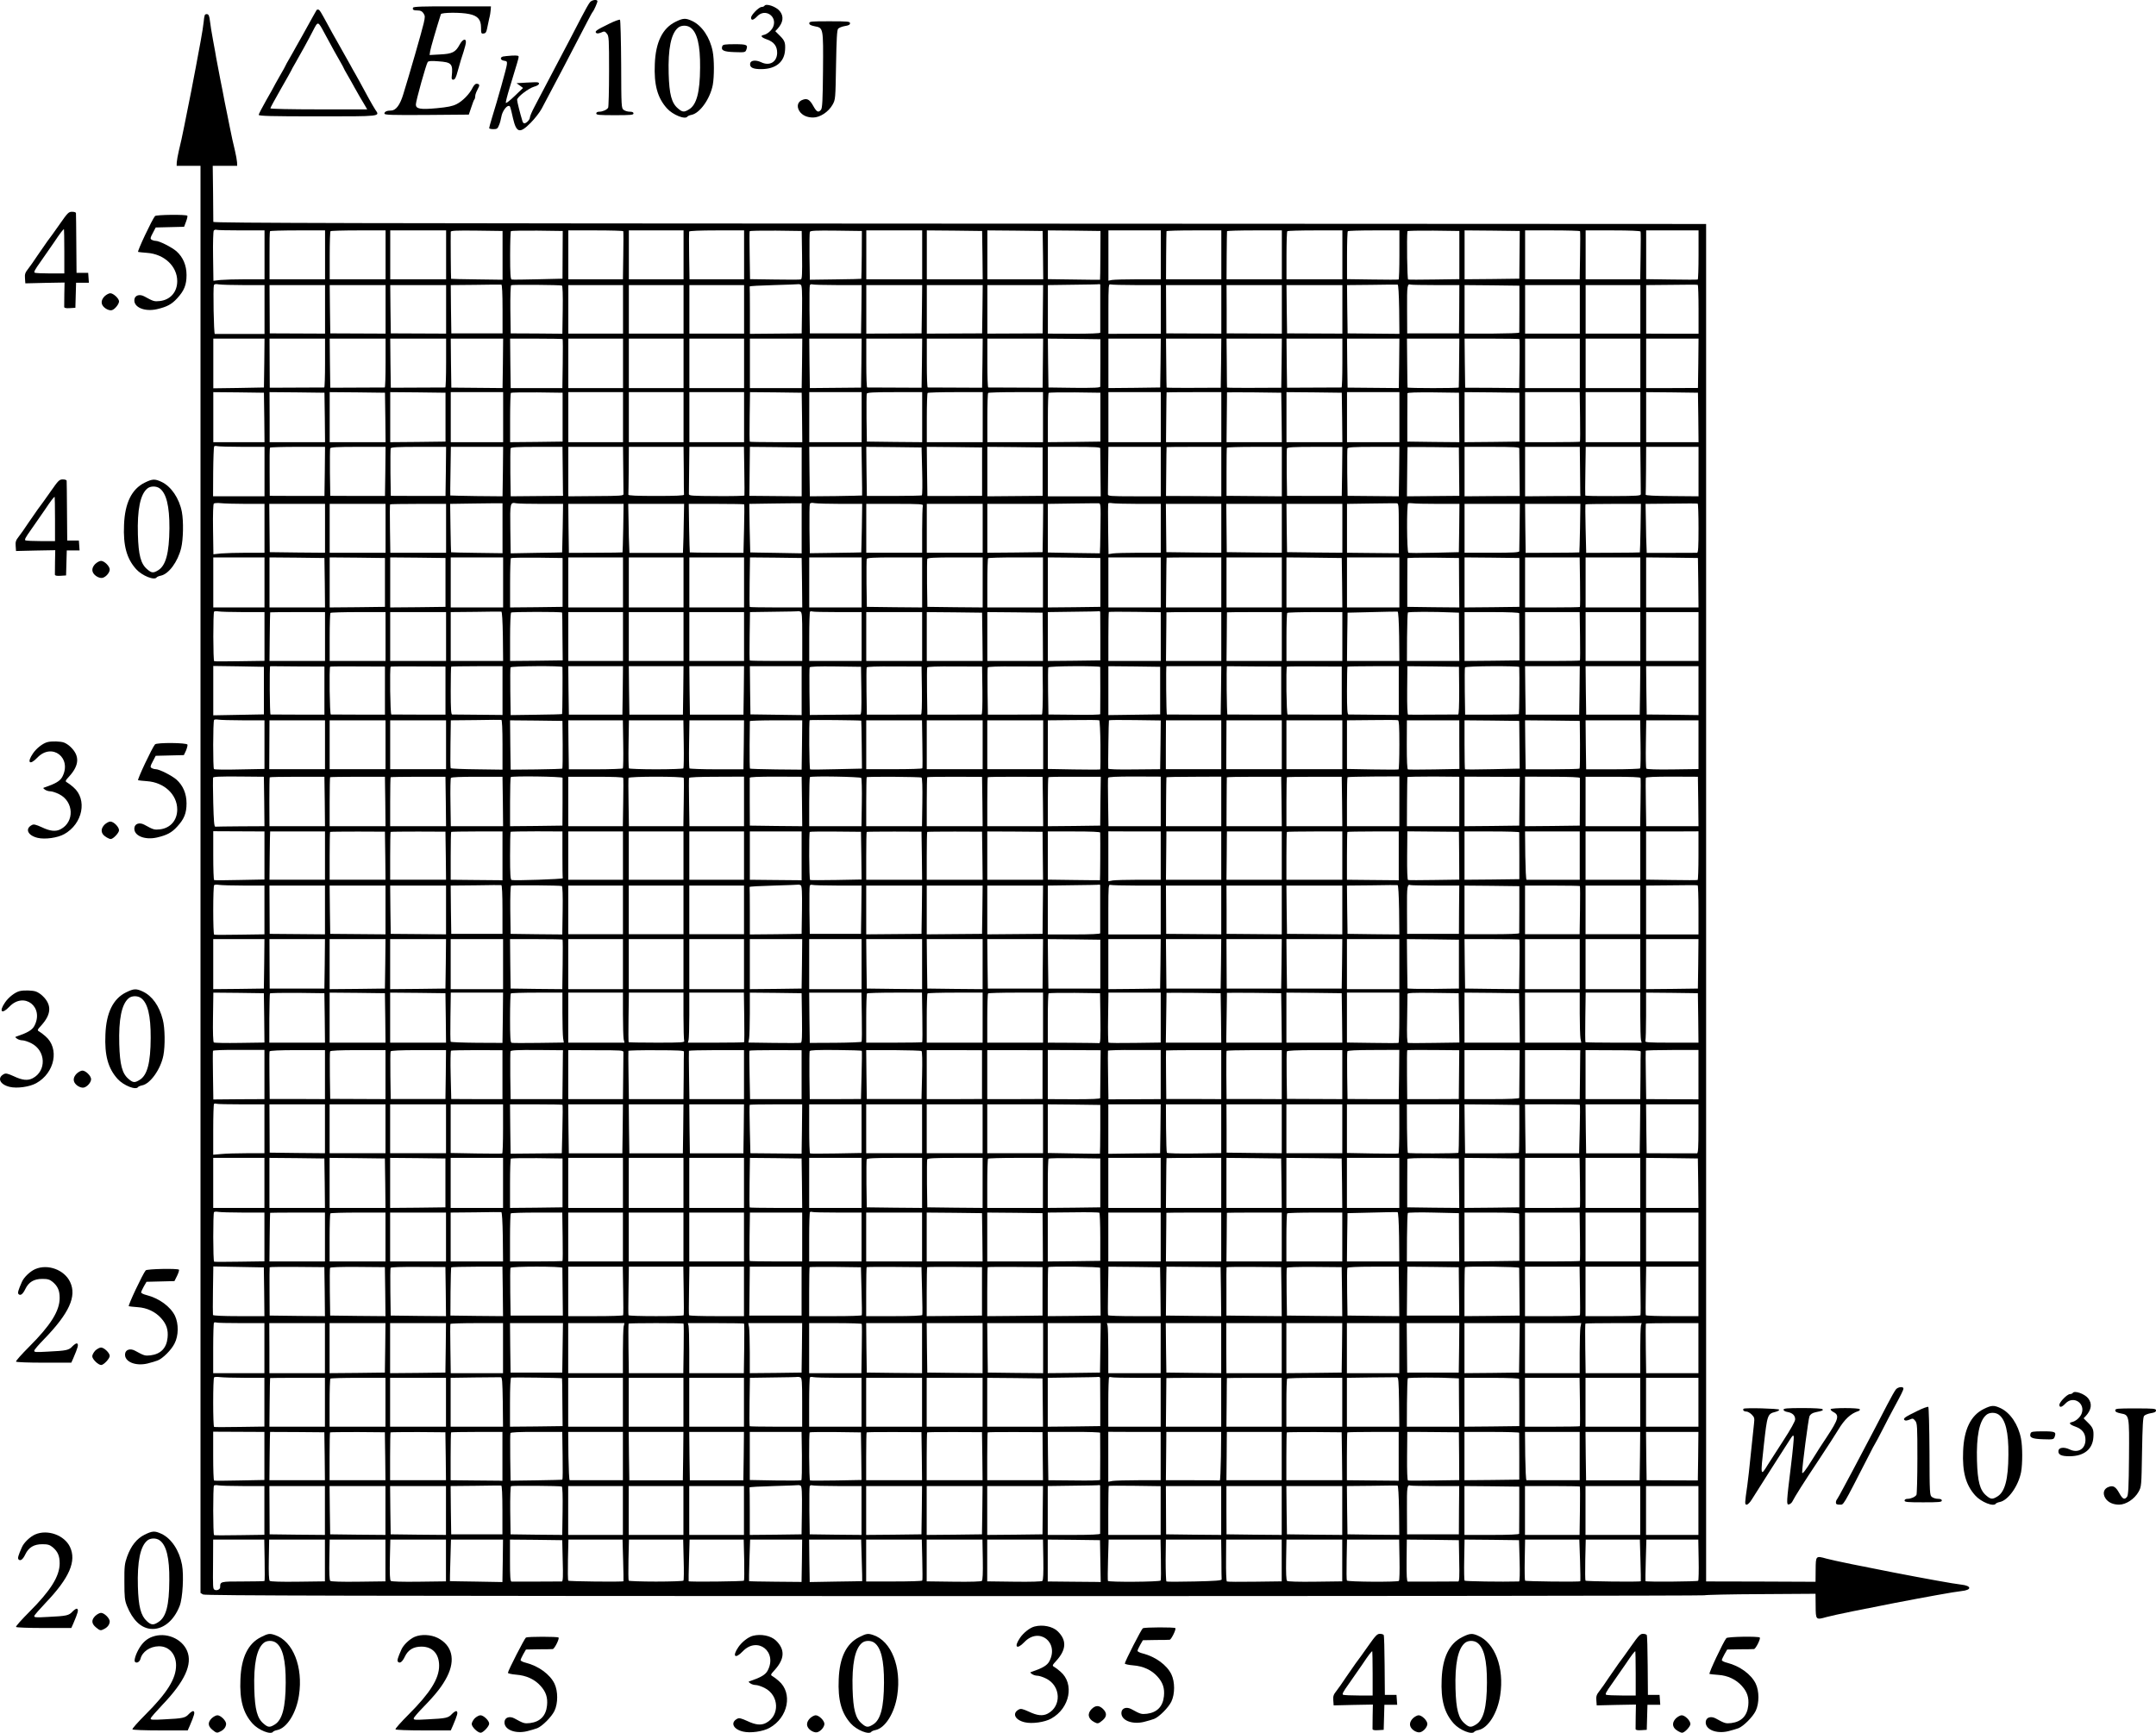 <?xml version="1.0" standalone="no"?>
<!DOCTYPE svg PUBLIC "-//W3C//DTD SVG 20010904//EN"
 "http://www.w3.org/TR/2001/REC-SVG-20010904/DTD/svg10.dtd">
<svg version="1.0" xmlns="http://www.w3.org/2000/svg"
 width="1852.261pt" height="1489.063pt" viewBox="0 0 1852.261 1489.063"
 preserveAspectRatio="xMidYMid meet">
<g transform="translate(-25.739,1539.987) scale(0.1,-0.1)"
fill="#000000" stroke="none">
<g>
<path d="M5327 15382 c-10 -10 -43 -70 -76 -133 -32 -63 -80 -154 -106 -204
-26 -49 -71 -135 -100 -190 -64 -123 -145 -276 -196 -373 -22 -41 -39 -82 -39
-91 0 -19 -30 -51 -48 -51 -6 0 -13 8 -16 18 -22 72 -46 170 -46 184 0 24 98
99 146 113 38 10 55 29 32 37 -7 2 -51 1 -98 -2 l-85 -5 28 -20 28 -21 -72
-69 c-40 -39 -74 -65 -76 -59 -2 6 13 65 33 130 68 224 76 249 77 264 2 12 -9
14 -58 12 -33 -2 -68 -6 -77 -8 -28 -8 -21 -32 10 -36 24 -3 27 -7 24 -33 -3
-30 -81 -307 -128 -458 -13 -43 -24 -82 -24 -88 0 -5 16 -9 36 -9 30 0 37 4
48 33 8 17 17 51 21 75 7 42 41 92 63 92 12 0 13 -2 37 -108 29 -124 58 -132
151 -38 35 35 78 90 95 122 93 173 255 483 390 744 24 47 46 87 50 90 8 8 39
77 39 89 0 18 -45 13 -63 -7z"/>
</g>
<g>
<path d="M6825 15350 c-3 -5 -14 -10 -24 -10 -24 0 -91 -69 -91 -92 0 -27 21
-22 53 12 68 71 174 0 137 -90 -13 -32 -52 -65 -84 -71 -30 -6 -16 -22 33 -39
58 -21 86 -58 85 -116 -2 -77 -65 -114 -137 -79 -47 22 -91 17 -95 -11 -5 -34
24 -49 98 -48 122 1 196 61 202 164 4 62 -3 81 -43 121 l-41 41 20 21 c48 53
55 106 19 151 -31 39 -118 69 -132 46z"/>
</g>
<g>
<path d="M3806 15334 c-7 -18 4 -24 40 -24 25 0 38 -7 50 -25 14 -22 14 -30 1
-87 -14 -62 -124 -444 -175 -608 -28 -93 -64 -140 -105 -140 -36 0 -57 -10
-57 -26 0 -12 57 -14 363 -12 l362 3 21 62 c11 34 23 66 27 69 4 4 7 16 7 26
0 10 5 27 10 38 6 11 14 29 19 39 11 21 5 31 -19 31 -9 0 -24 -16 -33 -35 -25
-52 -85 -114 -137 -140 -36 -18 -76 -26 -171 -35 -141 -13 -179 -6 -179 32 0
30 89 349 102 365 7 9 33 11 91 6 116 -8 127 -21 115 -133 -2 -16 2 -25 11
-25 17 0 25 15 41 75 24 87 30 105 50 166 11 33 20 70 20 83 0 35 -30 22 -54
-23 -35 -65 -63 -79 -167 -84 l-91 -5 5 34 c4 26 54 198 92 317 5 15 172 17
244 1 73 -15 101 -48 101 -116 0 -51 2 -54 23 -51 17 2 23 12 29 43 4 22 12
60 18 85 7 25 12 59 13 75 l2 30 -332 0 c-247 1 -334 -2 -337 -11z"/>
</g>
<g>
<path d="M2977 15313 c-3 -4 -16 -28 -30 -53 -38 -70 -72 -131 -97 -175 -13
-22 -34 -60 -48 -85 -13 -25 -40 -71 -58 -103 -19 -32 -34 -60 -34 -62 0 -2
-22 -42 -50 -90 -27 -48 -50 -88 -50 -90 0 -1 -29 -54 -65 -116 -36 -63 -65
-120 -65 -126 0 -10 108 -13 505 -13 553 0 538 -2 497 57 -10 15 -36 60 -57
98 -74 137 -98 180 -115 210 -10 17 -29 50 -42 75 -56 101 -83 148 -118 210
-21 36 -55 97 -75 135 -67 123 -71 129 -82 132 -6 2 -13 0 -16 -4z m68 -198
c70 -130 109 -200 137 -248 15 -26 28 -50 28 -52 0 -2 15 -30 34 -62 18 -32
45 -78 58 -103 32 -57 59 -105 88 -152 l22 -38 -416 0 c-240 0 -416 4 -416 9
0 5 41 80 90 166 50 86 90 159 90 160 0 2 15 30 34 62 46 80 109 194 153 280
43 83 41 84 98 -22z"/>
</g>
<g>
<path d="M2016 15268 c-3 -7 -7 -33 -9 -58 -2 -25 -14 -99 -26 -165 -12 -66
-24 -131 -27 -145 -6 -32 -20 -110 -34 -180 -6 -30 -15 -75 -19 -100 -10 -53
-29 -148 -41 -205 -4 -22 -13 -67 -20 -100 -19 -95 -28 -135 -46 -210 -9 -38
-17 -83 -18 -100 l-1 -30 103 0 102 0 0 -6132 0 -6132 22 -13 c19 -10 1283
-13 6453 -14 3537 0 6437 3 6445 7 9 4 227 9 485 10 l470 3 1 -105 c1 -120 1
-121 93 -95 127 35 1044 212 1158 223 93 9 91 46 -2 56 -119 12 -1032 189
-1156 223 -92 26 -92 25 -93 -95 l-1 -104 -470 2 -470 1 0 5833 0 5832 -6412
3 c-5120 2 -6413 5 -6413 15 0 6 -1 118 -2 247 l-3 235 105 0 105 0 -1 30 c-1
17 -9 62 -18 100 -18 75 -27 115 -46 210 -7 33 -16 78 -20 100 -14 67 -32 157
-41 208 -5 26 -13 68 -19 95 -11 54 -28 144 -35 184 -2 16 -14 81 -26 145 -12
65 -25 143 -28 173 -5 41 -10 56 -24 58 -9 2 -19 -2 -21 -10z m315 -1848 l199
0 0 -210 0 -210 -159 0 c-87 0 -186 -3 -219 -6 l-61 -7 -3 209 c-2 115 1 215
6 222 5 7 16 10 23 7 8 -3 104 -5 214 -5z m719 -210 l0 -210 -239 0 -238 0 0
203 c-1 111 1 205 4 210 2 4 110 7 239 7 l234 0 0 -210z m520 0 l0 -210 -240
0 -240 0 0 203 c0 112 3 207 7 210 3 4 111 7 240 7 l233 0 0 -210z m520 0 l0
-210 -240 0 -240 0 0 210 0 210 240 0 240 0 0 -210z m485 -4 l0 -210 -220 3
c-121 1 -221 4 -222 5 -2 1 -5 360 -3 404 0 10 48 12 223 10 l222 -3 0 -209z
m516 4 l-1 -205 -212 -5 c-117 -3 -219 -4 -225 -2 -10 3 -13 53 -13 206 0 112
3 206 7 210 4 3 105 5 226 4 l219 -3 -1 -205z m521 203 c2 -5 2 -99 0 -210
l-3 -203 -234 0 -235 0 0 210 0 210 234 0 c129 0 236 -3 238 -7z m518 -203 l0
-210 -235 0 -235 0 0 210 0 210 235 0 235 0 0 -210z m520 0 l0 -210 -235 0
-234 0 -3 200 c-2 110 -1 205 0 210 2 6 92 10 238 10 l234 0 0 -210z m498 -1
c2 -160 0 -208 -10 -210 -7 -3 -108 -3 -225 -1 l-212 3 -3 202 c-2 111 -2 205
0 210 2 4 103 6 225 5 l222 -3 3 -206z m513 1 c-1 -112 -3 -205 -4 -206 -1 -1
-101 -4 -222 -5 l-220 -3 -3 199 c-1 110 0 205 3 212 3 11 52 13 226 11 l221
-3 -1 -205z m519 0 l0 -210 -240 0 -240 0 0 210 0 210 240 0 240 0 0 -210z
m518 -2 l2 -208 -240 0 -240 0 0 210 0 210 238 -2 237 -3 3 -207z m520 0 l2
-208 -240 0 -240 0 0 210 0 210 238 -2 237 -3 3 -207z m493 -2 c0 -115 -2
-210 -3 -210 -2 -1 -103 0 -225 2 l-223 3 0 210 0 209 226 -2 226 -3 -1 -209z
m519 4 l0 -210 -194 0 c-106 0 -208 -3 -225 -6 l-31 -6 0 216 0 216 225 0 225
0 0 -210z m520 0 l0 -210 -237 0 -238 0 1 203 c1 111 2 205 3 210 1 4 107 7
236 7 l235 0 0 -210z m520 0 l0 -210 -237 0 -238 0 1 203 c1 111 2 205 3 210
0 4 107 7 236 7 l235 0 0 -210z m520 0 l0 -210 -240 0 -240 0 0 203 c0 112 3
207 7 210 3 4 111 7 240 7 l233 0 0 -210z m490 1 c0 -116 -3 -211 -7 -213 -5
-2 -106 -2 -225 0 l-218 3 0 203 c0 111 3 206 7 209 3 4 105 7 225 7 l218 0 0
-209z m515 -3 l0 -207 -215 -3 c-118 -2 -219 -2 -225 0 -8 2 -13 358 -6 415 1
4 101 6 223 5 l223 -3 0 -207z m517 2 l-2 -205 -235 -3 -235 -2 0 210 0 210
237 -2 237 -3 -2 -205z m520 203 c2 -5 2 -99 0 -210 l-3 -203 -235 0 -234 0 0
210 0 210 234 0 c129 0 236 -3 238 -7z m520 -3 c2 -5 2 -100 0 -210 l-3 -200
-234 0 -235 0 0 210 0 210 234 0 c146 0 236 -4 238 -10z m498 -199 c0 -116 -3
-211 -7 -213 -5 -2 -106 -2 -225 0 l-218 3 0 209 0 210 225 0 225 0 0 -209z
m-12497 -261 l177 0 0 -210 0 -210 -210 0 c-115 0 -213 0 -217 0 -9 0 -16 397
-8 419 4 10 15 12 43 7 20 -3 117 -6 215 -6z m2222 -206 l0 -209 -220 0 -220
0 -3 207 -2 208 212 2 c117 2 218 3 223 2 6 0 10 -78 10 -210z m510 202 c6 -2
9 -78 7 -209 l-3 -205 -222 2 -222 1 -3 204 c-1 117 2 207 7 210 9 6 418 3
436 -3z m2053 6 c9 -7 12 -56 10 -213 l-3 -204 -222 -2 -223 -2 0 200 c0 109
-1 202 -2 207 -2 4 92 9 207 12 116 3 212 7 215 8 3 1 11 -2 18 -6z m318 -2
l204 0 -2 -207 -3 -208 -220 0 -220 0 -3 200 c-1 110 0 206 3 213 3 8 12 11
21 8 9 -3 108 -6 220 -6z m2254 0 c0 -5 0 -98 0 -205 0 -107 0 -199 0 -204 0
-6 -94 -9 -225 -9 l-225 1 0 208 0 209 218 3 c119 1 220 3 225 5 4 1 7 -2 7
-8z m311 0 l209 0 0 -209 0 -209 -225 0 -225 -1 0 216 c0 192 2 214 16 209 9
-3 110 -6 225 -6z m2257 -208 l2 -211 -222 2 -223 2 -3 207 -2 208 212 2 c117
2 218 3 223 2 6 0 11 -80 13 -212z m315 208 l202 0 -1 -207 -2 -208 -222 0
-223 0 -1 208 c-1 205 1 221 32 211 8 -2 104 -4 215 -4z m2257 -210 l0 -208
-225 0 -225 1 0 208 0 209 218 2 c119 2 220 2 225 0 4 -2 7 -97 7 -212z
m-11800 1 l0 -208 -237 1 -238 1 -1 208 -1 207 238 0 239 0 0 -209z m520 0 l0
-208 -237 1 -238 1 -3 208 -2 207 240 0 240 0 0 -209z m520 1 l0 -209 -237 1
-238 1 -3 208 -2 207 240 0 240 0 0 -208z m1520 0 l0 -209 -235 0 -235 0 0
209 0 208 235 0 235 0 0 -208z m520 0 l0 -209 -235 0 -235 0 0 209 0 208 235
0 235 0 0 -208z m520 0 l0 -209 -235 0 -235 0 0 209 0 208 235 0 235 0 0 -208z
m1528 1 l-3 -208 -237 -1 -238 -1 0 209 0 208 240 0 240 0 -2 -207z m520 0
l-3 -208 -237 -1 -238 -1 0 208 0 209 240 0 240 0 -2 -207z m519 0 l-2 -208
-237 -1 -238 -1 0 208 0 209 239 0 240 0 -2 -207z m1533 -2 l0 -208 -236 1
-237 1 -1 208 -1 207 238 0 237 0 0 -209z m520 0 l0 -208 -237 1 -237 1 0 208
-1 207 238 0 237 0 0 -209z m520 0 l0 -208 -237 1 -238 1 -3 208 -2 207 240 0
240 0 0 -209z m1521 7 c0 -109 -1 -202 -1 -206 0 -5 -106 -8 -235 -9 l-235 0
0 209 0 208 235 -2 236 -3 0 -197z m519 -6 l0 -209 -235 0 -235 0 0 209 0 208
235 0 235 0 0 -208z m520 0 l0 -209 -235 0 -235 0 0 209 0 208 235 0 235 0 0
-208z m-11822 -462 l-3 -210 -217 -4 -218 -3 0 213 0 214 220 0 220 0 -2 -210z
m522 0 c0 -115 -3 -210 -7 -210 -5 0 -111 -1 -238 -1 l-230 -1 -1 211 -1 211
239 0 238 0 0 -210z m520 0 c0 -115 -3 -210 -7 -210 -5 0 -111 -1 -238 -1
l-230 -1 -3 211 -2 211 240 0 240 0 0 -210z m520 0 c0 -115 -3 -210 -7 -210
-5 0 -111 -1 -238 -1 l-230 -1 -3 211 -2 211 240 0 240 0 0 -210z m488 -2 l-3
-213 -220 2 -220 2 -3 211 -2 210 225 0 225 0 -2 -212z m513 208 c2 -2 3 -98
1 -213 l-3 -208 -222 0 -222 0 -3 213 -2 212 223 0 c123 0 226 -2 228 -4z
m519 -208 l0 -213 -235 0 -235 0 0 213 0 212 235 0 235 0 0 -212z m520 0 l0
-213 -235 0 -235 0 0 213 0 212 235 0 235 0 0 -212z m520 0 l0 -213 -235 0
-235 0 0 213 0 212 235 0 235 0 0 -212z m498 0 l-3 -213 -222 0 -223 0 0 213
0 212 225 0 225 0 -2 -212z m510 2 l-3 -211 -220 -2 -220 -2 -3 213 -2 212
225 0 225 0 -2 -210z m520 -1 l-3 -211 -230 1 c-126 0 -233 1 -237 1 -5 0 -8
95 -8 210 l0 210 240 0 240 0 -2 -211z m520 0 l-3 -211 -230 1 c-126 0 -233 1
-237 1 -5 0 -8 95 -8 210 l0 210 240 0 240 0 -2 -211z m519 0 l-2 -211 -230 1
c-126 0 -233 1 -237 1 -5 0 -8 95 -8 210 l0 210 239 0 240 0 -2 -211z m494 9
c0 -109 -1 -204 -1 -210 0 -10 -50 -12 -222 -11 l-223 3 -3 210 -2 210 225 -2
226 -3 0 -197z m517 -8 l-3 -210 -223 -3 -222 -2 0 213 0 212 225 0 225 0 -2
-210z m520 -1 l-3 -211 -233 -1 c-127 -1 -232 0 -232 3 -1 3 -2 98 -3 213 l-2
207 238 0 237 0 -2 -211z m520 0 l-3 -211 -233 -1 c-127 -1 -232 0 -233 3 0 3
-2 98 -2 213 l-2 207 238 0 237 0 -2 -211z m522 1 c0 -115 -3 -210 -7 -210 -5
0 -111 -1 -238 -1 l-230 -1 -3 211 -2 211 240 0 240 0 0 -210z m488 -2 l-3
-213 -220 2 -220 2 -3 211 -2 210 225 0 225 0 -2 -212z m515 5 c-1 -115 -2
-210 -3 -213 0 -7 -440 -7 -440 0 -1 3 -2 98 -3 213 l-2 207 225 0 225 0 -2
-207z m518 203 c2 -2 3 -98 1 -213 l-3 -208 -232 2 -232 1 -3 211 -2 211 233
0 c129 0 236 -2 238 -4z m519 -208 l0 -213 -235 0 -235 0 0 213 0 212 235 0
235 0 0 -212z m520 0 l0 -213 -235 0 -235 0 0 213 0 212 235 0 235 0 0 -212z
m498 0 l-3 -212 -222 -1 -223 0 0 213 0 212 225 0 225 0 -2 -212z m-12320
-465 l2 -213 -220 0 -220 0 0 215 0 215 218 -2 217 -3 3 -212z m520 0 l2 -213
-238 0 -238 0 0 215 -1 215 236 -2 236 -3 3 -212z m520 0 l2 -213 -240 0 -240
0 0 215 0 215 238 -2 237 -3 3 -212z m517 2 l0 -210 -237 -3 -238 -2 0 215 0
215 238 -2 237 -3 0 -210z m495 0 l0 -215 -225 0 -225 0 0 215 0 215 225 0
225 0 0 -215z m511 0 l0 -210 -226 -3 -225 -2 0 208 c0 115 3 212 7 216 4 3
105 5 225 4 l219 -3 0 -210z m519 0 l0 -215 -235 0 -235 0 0 215 0 215 235 0
235 0 0 -215z m520 0 l0 -215 -235 0 -235 0 0 215 0 215 235 0 235 0 0 -215z
m520 0 l0 -215 -235 0 -235 0 0 215 0 215 235 0 235 0 0 -215z m498 -2 l2
-213 -223 0 c-123 0 -226 2 -228 4 -2 2 -3 99 -1 215 l3 211 222 -2 222 -3 3
-212z m512 2 l0 -215 -225 0 -225 0 0 215 0 215 225 0 225 0 0 -215z m520 0
l0 -215 -237 2 -238 3 -3 200 c-1 110 0 205 2 212 4 10 59 13 241 13 l235 0 0
-215z m520 0 l0 -215 -240 0 -240 0 0 208 c0 115 3 212 7 215 3 4 111 7 240 7
l233 0 0 -215z m518 0 l0 -215 -239 0 -239 0 0 208 c0 115 3 212 7 215 3 4
111 7 239 7 l232 0 0 -215z m493 0 l0 -210 -226 -3 -225 -2 0 208 c0 115 3
212 7 216 4 3 105 5 225 4 l219 -3 0 -210z m519 0 l0 -215 -225 0 -225 0 0
215 0 215 225 0 225 0 0 -215z m520 0 l0 -215 -237 0 -238 0 2 212 c1 117 2
214 3 216 0 1 106 2 235 2 l235 0 0 -215z m518 -2 l2 -213 -237 0 -238 0 2
212 c1 117 2 214 2 216 1 1 106 1 234 0 l232 -3 3 -212z m520 0 l2 -213 -240
0 -240 0 0 215 0 215 238 -2 237 -3 3 -212z m492 2 l0 -215 -225 0 -225 0 0
215 0 215 225 0 225 0 0 -215z m513 -3 l2 -212 -224 2 -223 3 0 203 c1 111 1
207 1 212 1 7 77 9 222 8 l221 -3 1 -213z m518 3 l0 -210 -236 -3 -235 -2 0
215 0 215 235 -2 236 -3 0 -210z m521 4 c2 -116 1 -213 -1 -215 -2 -2 -109 -4
-238 -4 l-233 0 0 215 0 215 235 0 234 0 3 -211z m518 -4 l0 -215 -235 0 -235
0 0 215 0 215 235 0 235 0 0 -215z m498 -2 l2 -213 -225 0 -225 0 0 215 0 215
223 -2 222 -3 3 -212z m-12510 -253 l192 0 0 -212 0 -213 -221 0 -221 0 1 209
c1 115 5 214 8 219 3 5 15 6 27 3 11 -3 108 -6 214 -6z m710 -211 l-3 -211
-235 0 -235 1 -1 203 c-1 112 0 206 3 211 2 4 110 7 239 7 l234 0 -2 -211z
m520 0 l-3 -211 -235 0 -235 1 -3 198 c-1 108 0 203 2 210 4 10 59 13 241 13
l235 0 -2 -211z m520 0 l-3 -211 -235 0 -235 1 -3 198 c-1 108 0 203 2 210 4
10 59 13 241 13 l235 0 -2 -211z m490 -1 l-3 -213 -224 2 c-123 2 -224 4 -225
5 -1 2 0 96 2 211 l3 207 225 0 224 0 -2 -212z m514 27 c1 -102 2 -196 2 -211
l1 -25 -225 -2 -225 -2 -3 200 c-1 110 0 205 2 212 4 10 56 13 226 13 l220 0
2 -185z m520 -10 c1 -107 2 -202 2 -211 1 -14 -26 -16 -237 -17 l-237 -2 0
213 0 212 235 0 235 0 2 -195z m520 -5 c0 -110 1 -205 2 -211 1 -8 -71 -11
-239 -11 -168 0 -240 3 -239 11 1 6 2 101 3 211 l1 200 235 0 235 0 2 -200z
m520 -5 c2 -113 2 -209 1 -213 -2 -4 -110 -6 -240 -5 -211 1 -238 3 -237 17 0
9 1 104 2 211 l2 195 235 0 234 0 3 -205z m493 -10 l0 -210 -225 2 -225 2 1
25 c0 15 1 109 2 211 l2 185 223 -2 222 -3 0 -210z m517 8 c2 -115 3 -209 2
-211 -1 -1 -102 -3 -225 -5 l-224 -2 -3 213 -2 212 224 0 225 0 3 -207z m518
-1 c3 -112 2 -206 -3 -209 -4 -2 -112 -5 -240 -5 l-232 0 -3 211 -2 211 237
-2 238 -3 5 -203z m515 -5 l0 -208 -235 -1 -235 0 -3 211 -2 211 237 -2 238
-3 0 -208z m520 0 l0 -208 -238 -2 -237 -2 0 213 0 212 238 -2 237 -3 0 -208z
m495 201 c0 -7 1 -103 2 -213 l2 -200 -227 0 -227 0 0 213 0 212 225 0 c173 0
225 -3 225 -12z m520 -200 l0 -213 -228 0 c-209 0 -227 2 -226 18 0 9 1 105 2
212 l2 195 225 0 225 0 0 -212z m520 0 l0 -213 -237 2 -238 1 2 209 c1 114 2
209 3 211 0 1 106 2 235 2 l235 0 0 -212z m520 0 l0 -213 -237 2 -238 2 0 203
c0 112 1 206 3 211 2 4 109 7 238 7 l234 0 0 -212z m518 1 l-3 -211 -235 0
-235 1 -3 198 c-1 108 0 203 2 210 4 10 59 13 241 13 l235 0 -2 -211z m490 -1
l-3 -213 -220 2 -220 2 -3 198 c-1 109 0 203 2 210 4 10 56 13 226 13 l220 0
-2 -212z m515 -1 l2 -208 -225 -2 -225 -2 2 210 c1 116 2 211 3 213 0 1 99 1
221 0 l220 -3 2 -208z m517 201 c0 -7 1 -102 2 -211 l2 -199 -237 -1 -237 -2
0 213 0 212 235 0 c181 0 235 -3 235 -12z m522 -173 c1 -102 2 -197 2 -211 l1
-26 -238 -1 -237 -2 0 213 0 212 235 0 235 0 2 -185z m520 -10 c1 -107 2 -202
2 -211 1 -14 -26 -16 -237 -17 -130 -1 -238 1 -240 5 -1 4 -1 100 1 213 l3
205 234 0 235 0 2 -195z m498 -17 l0 -213 -227 2 c-154 1 -228 5 -227 12 1 6
2 101 3 211 l1 200 225 0 225 0 0 -212z m-12482 -278 l162 0 0 -210 0 -210
-152 0 c-84 0 -183 -3 -220 -6 l-67 -7 -3 214 c-2 134 1 217 7 222 6 4 33 6
60 3 28 -3 123 -6 213 -6z m2207 -210 l0 -214 -220 3 c-121 1 -221 4 -222 5
-1 1 -3 95 -5 209 l-3 207 200 3 c110 1 211 3 225 2 l25 0 0 -215z m334 210
l186 0 -3 -207 c-2 -115 -5 -209 -5 -210 -1 0 -101 -3 -222 -4 l-220 -4 -3
209 c-3 228 -2 231 52 221 16 -3 112 -5 215 -5z m2236 -210 l0 -215 -220 4
c-121 1 -221 4 -222 4 0 1 -3 95 -5 209 l-3 208 200 3 c110 1 211 3 225 2 l25
0 0 -215z m335 210 l185 0 -3 -207 c-2 -115 -5 -209 -5 -210 -1 0 -101 -3
-222 -4 l-220 -3 -3 204 c-1 112 0 211 3 219 4 10 15 12 43 7 20 -3 120 -6
222 -6z m2232 -209 c-1 -118 -4 -215 -5 -216 -1 0 -102 1 -224 3 l-223 4 0
209 0 209 208 3 c114 1 216 3 227 2 19 0 20 -6 17 -214z m324 209 l194 0 0
-210 0 -210 -187 0 c-104 0 -205 -3 -225 -6 l-37 -6 -3 213 c-2 118 -1 218 1
223 2 4 17 5 33 2 17 -3 118 -6 224 -6z m2239 -210 l0 -215 -27 1 c-16 0 -116
1 -223 2 l-195 2 0 210 0 210 203 3 c111 1 211 3 222 2 19 0 20 -7 20 -215z
m334 210 l187 0 -2 -207 -3 -208 -213 -5 c-117 -3 -217 -3 -221 1 -13 10 -15
418 -2 423 5 3 23 3 39 1 16 -3 113 -5 215 -5z m2241 -211 c0 -160 -3 -209
-12 -209 -7 -1 -107 -1 -223 -1 l-210 0 -2 53 c-2 29 -4 124 -5 210 l-3 158
220 2 c121 2 223 2 228 0 4 -2 7 -97 7 -213z m-11800 1 l0 -210 -237 2 -238 3
-2 208 -2 207 240 0 239 0 0 -210z m520 0 l0 -210 -240 0 -240 0 0 210 0 210
240 0 240 0 0 -210z m520 0 l0 -210 -240 0 -239 0 -3 206 c-2 113 -1 208 1
210 2 2 112 4 243 4 l238 0 0 -210z m1522 3 c-2 -115 -5 -209 -6 -210 -1 -1
-105 -3 -231 -3 l-230 -1 -3 210 -2 211 237 0 238 0 -3 -207z m520 50 c-1 -87
-3 -182 -5 -211 l-2 -53 -230 0 -230 0 -2 53 c-2 29 -4 124 -5 211 l-3 157
240 0 240 0 -3 -157z m519 153 c2 -2 2 -97 -1 -211 l-5 -206 -230 1 c-126 0
-230 2 -231 3 -1 1 -4 95 -6 210 l-3 207 236 0 c130 0 238 -2 240 -4z m1535
-12 c-3 -9 -6 -103 -6 -210 l0 -194 -240 0 -240 0 0 210 0 210 246 0 c220 0
246 -2 240 -16z m514 -194 l0 -210 -240 0 -240 0 0 210 0 210 240 0 240 0 0
-210z m518 3 l-3 -208 -237 -3 -238 -2 0 210 0 210 240 0 240 0 -2 -207z
m1532 -3 l0 -210 -236 2 -236 3 -2 208 -2 207 238 0 238 0 0 -210z m520 0 l0
-210 -237 2 -236 3 -2 208 -2 207 239 0 238 0 0 -210z m520 0 l0 -210 -237 2
-238 3 -3 208 -2 207 240 0 240 0 0 -210z m1523 13 c-2 -109 -3 -204 -3 -210
0 -10 -54 -13 -235 -13 l-235 0 0 210 0 210 238 0 237 0 -2 -197z m519 -10
c-2 -115 -5 -209 -6 -210 -1 -1 -105 -3 -231 -3 l-230 -1 -3 210 -2 211 237 0
238 0 -3 -207z m520 0 c-2 -115 -5 -209 -6 -210 -1 -1 -105 -3 -231 -3 l-230
-1 -5 206 c-3 114 -3 209 -1 211 2 2 110 4 240 4 l236 0 -3 -207z m-11822
-468 l0 -215 -220 0 -220 0 0 215 0 215 220 0 220 0 0 -215z m518 -2 l2 -213
-238 0 -239 0 0 215 0 215 236 -2 236 -3 3 -212z m517 2 l0 -210 -237 -3 -238
-2 0 215 0 215 238 -2 237 -3 0 -210z m520 0 l0 -210 -237 -3 -238 -2 0 215 0
215 238 -2 237 -3 0 -210z m495 0 l0 -215 -225 0 -225 0 0 215 0 215 225 0
225 0 0 -215z m511 0 l0 -210 -226 -3 -225 -2 0 208 c0 115 3 212 7 216 4 3
105 5 225 4 l219 -3 0 -210z m519 0 l0 -215 -235 0 -235 0 0 215 0 215 235 0
235 0 0 -215z m520 0 l0 -215 -235 0 -235 0 0 215 0 215 235 0 235 0 0 -215z
m520 0 l0 -215 -235 0 -235 0 0 215 0 215 235 0 235 0 0 -215z m498 -2 l2
-213 -223 0 c-123 0 -226 2 -228 4 -2 2 -3 99 -1 215 l3 211 222 -2 222 -3 3
-212z m512 2 l0 -215 -225 0 -225 0 0 215 0 215 225 0 225 0 0 -215z m520 0
l0 -215 -237 2 -238 3 -3 200 c-1 110 0 205 2 212 4 10 59 13 241 13 l235 0 0
-215z m520 0 l0 -215 -237 2 -238 3 -3 200 c-1 110 0 205 2 212 4 10 59 13
241 13 l235 0 0 -215z m518 0 l0 -215 -239 0 -239 0 0 208 c0 115 3 212 7 215
3 4 111 7 239 7 l232 0 0 -215z m493 0 l0 -210 -226 -3 -225 -2 0 215 0 215
225 -2 226 -3 0 -210z m519 0 l0 -215 -225 0 -225 0 0 215 0 215 225 0 225 0
0 -215z m520 0 l0 -215 -237 0 -238 0 2 212 c1 117 2 214 3 216 0 1 106 2 235
2 l235 0 0 -215z m520 0 l0 -215 -237 0 -238 0 0 215 0 215 238 0 237 0 0
-215z m518 -2 l2 -213 -240 0 -240 0 0 215 0 215 238 -2 237 -3 3 -212z m492
2 l0 -215 -225 0 -225 0 0 215 0 215 225 0 225 0 0 -215z m513 -3 l2 -212
-223 2 -224 3 0 205 c0 113 1 208 1 213 1 4 100 6 222 5 l221 -3 1 -213z m518
3 l0 -210 -236 -3 -235 -2 0 215 0 215 235 -2 236 -3 0 -210z m521 4 c2 -116
1 -213 -1 -215 -2 -2 -109 -4 -238 -4 l-233 0 0 215 0 215 235 0 234 0 3 -211z
m518 -4 l0 -215 -235 0 -235 0 0 215 0 215 235 0 235 0 0 -215z m498 -2 l2
-213 -225 0 -225 0 0 215 0 215 223 -2 222 -3 3 -212z m-12502 -253 l184 0 0
-209 0 -210 -212 -3 c-117 -2 -216 -2 -220 0 -10 4 -10 416 -1 426 5 4 21 5
37 2 16 -3 111 -6 212 -6z m2232 -208 l2 -212 -225 0 -225 0 0 210 0 210 213
2 c116 2 217 3 222 2 6 0 11 -80 13 -212z m509 204 c1 -1 3 -94 3 -206 l2
-205 -226 -3 -226 -2 0 203 c0 114 4 207 9 213 8 7 430 8 438 0z m2047 8 c14
-5 16 -34 16 -215 l0 -209 -223 0 c-123 0 -226 2 -228 4 -2 2 -3 97 -1 210 l3
206 207 3 c114 1 208 3 209 5 1 1 8 -1 17 -4z m322 -4 l204 0 0 -210 0 -210
-225 0 -225 0 0 208 c0 115 3 212 7 216 4 3 13 4 21 1 7 -3 106 -5 218 -5z
m2254 -5 c0 -8 1 -104 1 -212 l0 -198 -226 -3 -225 -2 0 210 0 210 218 3 c119
1 220 3 225 5 4 1 7 -5 7 -13z m520 -205 l0 -210 -225 0 -225 0 0 208 c0 115
2 211 4 213 2 2 104 3 225 1 l221 -3 0 -209z m2048 2 l2 -212 -225 0 -225 0 2
208 3 207 210 5 c116 3 215 5 220 4 6 0 11 -81 13 -212z m460 205 l54 -2 1
-208 2 -207 -225 0 -225 0 1 204 c1 112 4 208 7 212 4 8 225 8 385 1z m-9688
-207 l0 -210 -239 0 -238 0 2 208 c1 114 3 208 4 210 0 1 107 2 236 2 l235 0
0 -210z m520 0 l0 -210 -240 0 -240 0 0 203 c0 112 3 207 7 210 3 4 111 7 240
7 l233 0 0 -210z m520 0 l0 -210 -240 0 -240 0 0 210 0 210 240 0 240 0 0
-210z m1520 0 l0 -210 -235 0 -235 0 0 210 0 210 235 0 235 0 0 -210z m520 0
l0 -210 -235 0 -235 0 0 210 0 210 235 0 235 0 0 -210z m520 0 l0 -210 -235 0
-235 0 0 210 0 210 235 0 235 0 0 -210z m1530 0 l0 -210 -240 0 -240 0 0 210
0 210 240 0 240 0 0 -210z m518 -2 l2 -208 -240 0 -240 0 0 210 0 210 238 -2
237 -3 3 -207z m519 0 l1 -208 -239 0 -239 0 0 210 0 210 238 -2 237 -3 2
-207z m1533 2 l0 -210 -237 0 -238 0 2 207 c1 115 2 209 2 211 1 1 107 2 236
2 l235 0 0 -210z m520 0 l0 -210 -237 0 -238 0 2 207 c0 115 2 209 2 211 1 1
107 2 236 2 l235 0 0 -210z m520 0 l0 -210 -240 0 -240 0 0 203 c0 112 3 207
7 210 3 4 111 7 240 7 l233 0 0 -210z m1520 200 c0 -5 1 -99 1 -207 l0 -198
-236 -3 -235 -2 0 210 0 210 235 0 c150 0 235 -4 235 -10z m522 -196 c2 -113
1 -208 -1 -210 -2 -2 -109 -4 -238 -4 l-233 0 0 210 0 210 235 0 234 0 3 -206z
m518 -4 l0 -210 -235 0 -235 0 0 210 0 210 235 0 235 0 0 -210z m500 0 l0
-210 -225 0 -225 0 0 210 0 210 225 0 225 0 0 -210z m-12325 -464 l0 -205
-217 -4 -218 -4 0 212 0 212 218 -3 217 -4 0 -204z m520 -1 l0 -206 -227 0
c-126 1 -232 1 -236 1 -7 0 -10 415 -3 415 0 0 106 -1 233 -2 l233 -1 0 -207z
m520 0 l0 -206 -227 0 c-126 1 -232 1 -238 1 -10 0 -15 401 -6 411 2 2 109 3
238 2 l233 -1 0 -207z m520 0 l0 -206 -227 0 c-126 1 -232 1 -238 1 -10 0 -15
401 -6 411 2 2 109 3 238 2 l233 -1 0 -207z m490 0 l0 -209 -210 2 c-115 1
-216 2 -222 2 -10 0 -13 47 -13 203 0 112 2 206 4 208 3 2 103 4 223 4 l218 0
0 -210z m515 203 c2 -63 0 -401 -3 -404 -2 -2 -102 -5 -223 -6 l-219 -3 -3
200 c-1 110 -1 204 2 210 4 12 446 15 446 3z m518 -201 l-3 -208 -230 0 -230
0 -3 208 -2 208 235 0 235 0 -2 -208z m520 0 l-3 -208 -230 0 -230 0 -3 208
-2 208 235 0 235 0 -2 -208z m520 0 l-3 -208 -230 0 -230 0 -3 208 -2 208 235
0 235 0 -2 -208z m497 -2 l0 -210 -220 3 -220 3 -3 207 -2 207 222 0 223 0 0
-210z m513 0 c2 -160 0 -205 -10 -205 -7 0 -107 -1 -223 -2 l-210 -2 -3 199
c-1 110 -1 204 2 210 2 7 75 10 222 8 l219 -3 3 -205z m520 1 c1 -135 -1 -206
-8 -206 -5 0 -112 0 -237 -1 l-228 0 -3 198 c-1 109 -1 202 2 208 2 6 85 9
237 8 l234 -1 3 -206z m520 0 c1 -135 -1 -206 -8 -206 -5 0 -112 0 -237 -1
l-228 0 -3 198 c-1 109 -1 202 2 208 2 6 85 9 237 8 l234 -1 3 -206z m519 0
c0 -117 -3 -206 -8 -206 -5 0 -111 0 -236 -1 l-228 0 -3 198 c-1 109 -1 202 2
208 2 6 85 9 237 8 l234 -1 2 -206z m493 202 c1 -10 1 -396 0 -405 0 -5 -100
-7 -222 -5 l-223 2 -3 197 c-1 109 -1 202 2 208 4 12 446 14 446 3z m515 -203
l0 -204 -223 -3 -222 -3 0 210 0 210 222 -2 223 -3 0 -205z m523 2 l-3 -208
-227 0 c-126 1 -231 1 -235 1 -6 0 -9 415 -4 415 1 0 107 0 236 0 l235 0 -2
-208z m517 -2 l0 -206 -227 0 c-126 1 -231 1 -235 1 -6 0 -10 415 -4 415 1 0
106 -1 233 -2 l233 -1 0 -207z m520 0 l0 -206 -227 0 c-126 1 -232 1 -238 1
-10 0 -15 401 -6 411 2 2 109 3 238 2 l233 -1 0 -207z m490 0 l0 -209 -210 2
c-115 1 -216 2 -222 2 -10 0 -13 47 -13 203 0 112 2 206 4 208 3 2 103 4 223
4 l218 0 0 -210z m519 0 c0 -131 -3 -205 -9 -205 -5 0 -102 0 -215 -1 -113 -1
-209 -1 -215 0 -6 1 -9 76 -8 208 1 115 2 208 2 208 1 0 100 -1 222 -2 l221
-3 2 -205z m516 203 c3 -78 0 -402 -3 -405 -3 -2 -107 -4 -233 -4 l-229 0 -3
198 c-1 109 -1 202 2 208 4 12 466 14 466 3z m518 -201 l-3 -208 -230 0 -230
0 -3 208 -2 208 235 0 235 0 -2 -208z m520 0 l-3 -208 -230 0 -230 0 -3 208
-2 208 235 0 235 0 -2 -208z m502 -2 l0 -210 -222 3 -223 2 -3 208 -2 207 225
0 225 0 0 -210z m-12504 -255 l184 0 0 -209 0 -209 -212 -4 c-117 -3 -217 -2
-222 3 -9 8 -9 407 1 422 3 5 19 6 35 3 17 -3 113 -6 214 -6z m2229 -210 l0
-214 -220 3 c-121 1 -222 6 -225 9 -3 4 -4 98 -2 209 l3 203 212 2 c117 2 217
3 222 2 6 0 10 -79 10 -214z m3082 207 c1 -1 3 -94 4 -207 l2 -205 -219 -5
c-120 -3 -222 -4 -226 -2 -8 3 -11 415 -4 423 4 4 438 0 443 -4z m2055 -210
c1 -113 0 -208 -2 -209 -3 -2 -105 -2 -227 0 l-223 4 0 209 0 209 218 2 c119
2 220 1 224 -2 4 -3 9 -99 10 -213z m516 3 l-3 -210 -223 -2 c-143 -2 -222 1
-223 7 -2 31 3 410 6 415 2 3 103 4 224 2 l221 -3 -2 -209z m2052 0 c0 -115
-3 -210 -7 -212 -5 -2 -106 -2 -225 0 l-218 4 0 209 0 209 213 2 c116 2 218 1
225 -1 9 -2 12 -53 12 -211z m-9230 0 l0 -210 -239 0 -240 0 1 210 1 210 238
0 239 0 0 -210z m520 0 l0 -210 -240 0 -240 0 0 210 0 210 240 0 240 0 0 -210z
m520 0 l0 -210 -240 0 -240 0 0 210 0 210 240 0 240 0 0 -210z m1002 3 c1
-112 -1 -205 -3 -208 -3 -2 -104 -6 -225 -7 l-219 -2 -3 212 -2 212 225 -2
225 -3 2 -202z m520 5 c2 -112 0 -207 -3 -211 -3 -4 -109 -8 -235 -8 l-229 0
-3 211 -2 210 234 0 235 0 3 -202z m520 0 c2 -112 0 -207 -3 -211 -3 -4 -108
-8 -234 -8 -126 0 -231 4 -234 8 -3 4 -5 99 -3 211 l3 202 234 0 234 0 3 -202z
m516 -8 l-3 -211 -229 0 c-126 0 -232 4 -235 8 -3 4 -5 99 -3 211 l3 202 235
0 234 0 -2 -210z m500 -2 l-3 -212 -219 2 c-121 1 -222 5 -225 7 -2 3 -4 94
-3 203 1 108 2 200 2 205 0 4 101 7 225 7 l225 0 -2 -212z m1034 10 c2 -112 2
-206 0 -210 -2 -5 -111 -8 -243 -8 l-239 0 0 210 0 210 240 0 239 0 3 -202z
m518 -8 l0 -210 -240 0 -240 0 0 210 0 210 240 0 240 0 0 -210z m520 0 l0
-210 -240 0 -240 0 0 210 0 210 240 0 240 0 0 -210z m1530 0 l0 -210 -238 0
-238 0 0 210 1 210 238 0 237 0 0 -210z m520 0 l0 -210 -239 0 -238 0 1 210 1
210 238 0 237 0 0 -210z m520 0 l0 -210 -240 0 -240 0 0 210 0 210 240 0 240
0 0 -210z m1005 1 l1 -209 -216 -4 c-118 -2 -220 -2 -226 0 -7 2 -10 72 -10
212 l1 210 225 0 225 0 0 -209z m517 -1 l2 -205 -233 -5 c-128 -3 -235 -3
-237 -1 -2 2 -4 98 -4 213 l0 208 235 -2 235 -3 2 -205z m520 3 c1 -112 -1
-205 -4 -208 -3 -3 -108 -6 -234 -6 l-229 0 -3 211 -2 210 235 -2 235 -3 2
-202z m520 5 c2 -112 0 -207 -3 -211 -3 -4 -109 -8 -235 -8 l-229 0 -3 211 -2
210 234 0 235 0 3 -202z m498 -8 l0 -209 -221 -3 c-139 -2 -223 1 -227 7 -4 6
-6 101 -4 213 l3 202 224 0 225 0 0 -210z m-12322 -487 l2 -213 -205 -1 c-113
-1 -211 -2 -217 -3 -10 -1 -14 49 -18 204 -3 113 -3 210 -2 217 3 9 59 11 220
10 l217 -2 3 -212z m520 0 l2 -213 -238 0 -239 0 -1 207 c0 114 1 210 3 213 2
3 108 5 237 5 l233 0 3 -212z m520 0 l2 -213 -240 0 -240 0 0 208 c0 115 2
211 4 213 2 2 109 4 238 4 l233 0 3 -212z m520 0 l2 -213 -240 0 -240 0 0 208
c0 115 2 211 4 213 2 2 109 4 238 4 l233 0 3 -212z m490 0 l2 -213 -224 0
-225 0 -3 203 c-2 111 0 207 4 212 4 7 87 10 225 10 l218 0 3 -212z m513 203
c0 -6 0 -101 0 -211 l-1 -200 -225 -3 -225 -2 0 208 c0 115 3 211 6 214 11 11
444 5 445 -6z m521 -1 c2 -5 2 -101 0 -212 l-3 -203 -235 0 -234 0 0 213 0
212 235 0 c150 0 236 -3 237 -10z m520 0 c2 -5 2 -101 0 -212 l-3 -203 -234 0
-234 0 -3 203 c-2 111 -2 207 0 212 3 14 471 14 474 0z m518 -202 l0 -213
-235 0 -234 0 -3 203 c-2 111 -2 207 0 212 1 6 89 10 237 10 l235 1 0 -213z
m498 -1 l2 -212 -225 2 -225 3 -1 200 c0 110 0 205 0 211 1 7 73 10 224 10
l222 -1 3 -213z m509 203 c4 -6 7 -101 5 -212 l-3 -203 -225 0 -224 0 0 208
c0 115 3 211 6 214 10 11 433 3 441 -7z m518 3 c6 -4 9 -82 7 -212 l-3 -206
-239 0 -240 0 0 208 c0 115 2 211 4 213 7 7 460 4 471 -3z m523 -206 l2 -212
-240 0 -240 0 0 208 c0 115 2 211 4 213 3 3 110 4 238 4 l233 -1 3 -212z m520
0 l2 -212 -240 0 -240 0 0 208 c0 115 2 211 4 213 3 3 110 4 238 4 l233 -1 3
-212z m494 3 l-2 -210 -225 -3 -225 -2 0 208 c0 115 2 211 5 213 2 3 104 5
227 4 l223 0 -3 -210z m518 -2 l0 -213 -224 0 -225 0 -3 203 c-2 111 -2 207 0
213 2 8 69 11 228 11 l224 -1 0 -213z m520 0 l0 -213 -237 0 -238 0 1 208 c1
114 2 209 3 212 0 3 107 5 236 5 l235 1 0 -213z m518 0 l2 -213 -237 0 -238 0
1 208 c0 114 2 209 2 212 1 3 107 5 235 5 l232 0 3 -212z m520 0 l2 -213 -240
0 -240 0 0 208 c0 115 2 211 4 213 2 2 109 4 238 4 l233 0 3 -212z m492 1 l0
-214 -225 0 -225 0 0 208 c0 115 2 211 5 213 2 3 104 5 225 6 l220 1 0 -214z
m515 -1 l0 -213 -225 0 -225 0 1 208 c1 114 2 210 3 214 0 3 101 5 224 5 l222
-2 0 -212z m517 2 l-2 -210 -235 -3 -235 -2 0 213 0 213 237 -1 238 -1 -3
-209z m519 200 c0 -5 0 -100 0 -210 l-1 -200 -235 -3 -235 -2 0 213 0 213 235
-1 c150 0 235 -4 236 -10z m521 0 c2 -5 2 -101 0 -212 l-3 -203 -234 0 -235 0
0 213 0 212 235 0 c150 0 236 -3 237 -10z m496 -202 l2 -213 -224 0 -225 0 -3
203 c-2 111 -2 207 0 213 2 7 77 10 225 10 l222 -1 3 -212z m-12318 -464 l0
-207 -212 -4 c-117 -3 -216 -3 -220 -1 -5 2 -8 98 -8 212 l0 208 220 -1 220
-1 0 -206z m520 -1 l0 -208 -238 0 -239 0 2 208 c1 114 3 207 4 207 0 0 107 0
236 0 l235 0 0 -207z m518 -2 l2 -206 -240 0 -240 0 0 203 c0 112 2 206 4 208
2 2 109 3 238 3 l233 -1 3 -207z m520 0 l2 -206 -240 0 -240 0 0 203 c0 112 2
206 4 208 2 2 109 3 238 3 l233 -1 3 -207z m487 -1 l0 -210 -27 1 c-16 0 -116
1 -223 2 l-195 2 0 203 c0 112 2 206 4 208 2 2 103 4 223 4 l218 0 0 -210z
m515 13 c0 -109 1 -201 3 -205 2 -8 -417 -22 -440 -15 -10 3 -13 53 -13 206 0
112 2 205 5 208 3 2 104 4 225 4 l220 -1 0 -197z m520 -10 l0 -208 -235 0
-235 0 0 208 0 207 235 0 235 0 0 -207z m520 0 l0 -208 -235 0 -235 0 0 208 0
207 235 0 235 0 0 -207z m520 0 l0 -208 -235 0 -235 0 0 208 0 207 235 0 235
0 0 -207z m495 -3 l0 -210 -27 1 c-16 0 -116 1 -223 2 l-195 2 0 208 0 207
223 0 222 0 0 -210z m513 2 l2 -205 -217 -4 c-120 -2 -221 -2 -225 0 -9 3 -11
405 -3 413 2 3 102 4 222 3 l218 -2 3 -205z m520 -1 l2 -206 -240 0 -240 0 0
203 c0 112 2 206 4 208 2 2 109 3 238 3 l233 -1 3 -207z m520 0 l2 -206 -240
0 -240 0 0 203 c0 112 2 206 4 208 2 2 109 3 238 3 l233 -1 3 -207z m519 0 l2
-206 -240 0 -239 0 0 208 0 207 237 -1 238 -2 2 -206z m493 199 c2 -76 0 -408
-2 -409 -2 0 -103 0 -225 2 l-223 3 0 207 0 207 225 0 c148 0 225 -3 225 -10z
m520 -197 l0 -208 -187 0 c-104 0 -205 -3 -225 -6 l-38 -7 0 214 0 215 225 -1
225 0 0 -207z m520 0 l0 -208 -237 0 -238 0 2 207 c1 115 2 208 2 208 1 0 107
0 236 0 l235 0 0 -207z m520 0 l0 -208 -237 0 -238 0 2 207 c0 115 2 208 2
208 1 0 107 0 236 0 l235 0 0 -207z m520 0 l0 -208 -240 0 -240 0 0 203 c0
112 2 206 4 208 2 2 110 4 240 4 l236 0 0 -207z m485 -3 l0 -210 -22 1 c-13 0
-113 1 -223 2 l-200 2 0 203 c0 112 2 206 4 208 2 2 103 4 223 4 l218 0 0
-210z m519 2 l1 -206 -215 -3 c-118 -2 -219 -2 -225 0 -6 1 -9 78 -8 210 1
114 2 207 2 208 1 0 100 -1 222 -2 l221 -2 2 -205z m516 201 c0 -5 1 -97 1
-205 l0 -198 -236 -3 -235 -2 0 207 0 208 235 0 c129 0 235 -3 235 -7z m520
-200 l0 -208 -225 0 c-124 0 -228 0 -232 0 -5 0 -9 93 -11 207 l-2 208 235 0
235 0 0 -207z m520 0 l0 -208 -235 0 -235 0 0 208 0 207 235 0 235 0 0 -207z
m500 0 c0 -114 -3 -208 -7 -210 -5 -2 -106 -2 -225 0 l-218 3 0 207 0 207 225
0 225 1 0 -208z m-12497 -258 l177 0 0 -210 0 -209 -212 -3 c-117 -2 -216 -2
-220 0 -5 2 -8 97 -8 211 0 114 3 211 8 215 4 4 23 5 42 2 19 -3 115 -6 213
-6z m2222 -206 l0 -209 -220 0 -220 0 -3 207 -2 208 212 2 c117 2 218 3 223 2
6 0 10 -78 10 -210z m510 202 c6 -2 9 -79 7 -210 l-3 -206 -222 2 -222 3 -3
204 c-1 117 2 207 7 210 9 6 418 3 436 -3z m2053 6 c9 -7 12 -56 10 -213 l-3
-204 -222 -3 -223 -2 0 200 c0 110 -1 203 -2 208 -2 4 92 9 207 12 116 3 212
7 215 8 3 1 11 -2 18 -6z m318 -2 l204 0 -2 -207 -3 -208 -220 0 -220 0 -3
200 c-1 110 0 206 3 213 3 8 12 11 21 8 9 -3 108 -6 220 -6z m2254 0 c0 -5 0
-98 0 -205 0 -107 0 -199 0 -205 0 -6 -82 -10 -225 -10 l-225 0 0 210 0 210
218 3 c119 1 220 3 225 5 4 1 7 -2 7 -8z m311 0 l209 0 0 -210 0 -210 -225 0
-225 0 0 216 c0 193 2 215 16 210 9 -3 110 -6 225 -6z m2257 -209 l2 -211
-222 2 -223 3 -3 207 -2 208 212 2 c117 2 218 3 223 2 6 0 11 -81 13 -213z
m315 209 l202 0 -2 -207 -1 -208 -222 0 -223 0 -1 208 c-1 205 1 221 32 211 8
-2 104 -4 215 -4z m2257 -211 l0 -209 -225 0 -225 0 0 210 0 210 218 2 c119 2
220 2 225 0 4 -2 7 -97 7 -213z m-11800 2 l0 -210 -237 2 -238 2 -1 208 -1
207 239 0 238 0 0 -209z m520 0 l0 -210 -237 2 -238 2 -3 208 -2 207 240 0
240 0 0 -209z m520 0 l0 -210 -237 2 -238 2 -3 208 -2 207 240 0 240 0 0 -209z
m1520 0 l0 -209 -235 0 -235 0 0 209 0 209 235 0 235 0 0 -209z m520 0 l0
-209 -235 0 -235 0 0 209 0 209 235 0 235 0 0 -209z m520 0 l0 -209 -235 0
-235 0 0 209 0 209 235 0 235 0 0 -209z m1528 2 l-3 -208 -237 -2 -238 -2 0
210 0 209 240 0 240 0 -2 -207z m520 0 l-3 -208 -237 -2 -238 -2 0 210 0 209
240 0 240 0 -2 -207z m519 0 l-2 -208 -237 -2 -238 -2 0 210 0 209 239 0 240
0 -2 -207z m1533 -2 l0 -210 -236 2 -237 2 -1 208 -1 207 238 0 237 0 0 -209z
m520 0 l0 -210 -237 2 -237 2 0 208 -1 207 238 0 237 0 0 -209z m520 0 l0
-210 -237 2 -238 2 -3 208 -2 207 240 0 240 0 0 -209z m1521 7 c0 -109 -1
-202 -1 -207 0 -6 -99 -9 -235 -9 l-235 0 0 209 0 209 235 -2 236 -3 0 -197z
m520 198 c2 -2 3 -97 1 -209 l-3 -205 -234 0 -235 0 0 209 0 209 233 0 c129 0
236 -2 238 -4z m519 -205 l0 -209 -235 0 -235 0 0 209 0 209 235 0 235 0 0
-209z m-11822 -463 l-3 -213 -217 -3 -218 -2 0 215 0 215 220 0 220 0 -2 -212z
m520 0 l-3 -213 -235 0 -235 0 -1 213 -1 212 239 0 238 0 -2 -212z m520 0 l-3
-213 -237 -3 -238 -2 0 215 0 215 240 0 240 0 -2 -212z m520 0 l-3 -213 -237
-3 -238 -2 0 215 0 215 240 0 240 0 -2 -212z m492 -3 l0 -215 -225 0 -225 0 0
215 0 215 225 0 225 0 0 -215z m511 211 c2 -2 3 -99 1 -215 l-3 -211 -222 2
-222 3 -3 213 -2 212 223 0 c123 0 226 -2 228 -4z m519 -211 l0 -215 -235 0
-235 0 0 215 0 215 235 0 235 0 0 -215z m520 0 l0 -215 -235 0 -235 0 0 215 0
215 235 0 235 0 0 -215z m520 0 l0 -215 -235 0 -235 0 0 215 0 215 235 0 235
0 0 -215z m498 3 l-3 -213 -222 -3 -223 -2 0 215 0 215 225 0 225 0 -2 -212z
m512 -3 l0 -215 -225 0 -225 0 0 215 0 215 225 0 225 0 0 -215z m520 0 l0
-215 -237 2 -238 3 -3 213 -2 212 240 0 240 0 0 -215z m520 0 l0 -215 -237 2
-238 3 -3 213 -2 212 240 0 240 0 0 -215z m517 3 l-2 -213 -235 0 -235 0 -3
213 -2 212 239 0 240 0 -2 -212z m494 -3 l0 -210 -223 0 -223 0 -3 213 -2 212
225 -2 226 -3 0 -210z m517 3 l-3 -213 -222 -3 -223 -2 0 215 0 215 225 0 225
0 -2 -212z m520 0 l-3 -213 -233 0 -233 0 -2 213 -2 212 238 0 237 0 -2 -212z
m520 0 l-3 -213 -234 0 -234 0 -1 213 -1 212 238 0 237 0 -2 -212z m520 0 l-3
-213 -235 0 -235 0 -3 213 -2 212 240 0 240 0 -2 -212z m492 -3 l0 -215 -225
0 -225 0 0 215 0 215 225 0 225 0 0 -215z m512 0 l0 -210 -221 -3 c-122 -1
-221 1 -221 5 0 5 -1 101 -3 216 l-2 207 224 -2 223 -3 0 -210z m519 211 c2
-2 3 -99 1 -215 l-3 -211 -232 2 -232 3 -3 213 -2 212 233 0 c129 0 236 -2
238 -4z m519 -211 l0 -215 -235 0 -235 0 0 215 0 215 235 0 235 0 0 -215z
m520 0 l0 -215 -235 0 -235 0 0 215 0 215 235 0 235 0 0 -215z m498 3 l-3
-213 -222 -3 -223 -2 0 215 0 215 225 0 225 0 -2 -212z m-12320 -465 l2 -212
-212 -3 c-117 -2 -217 0 -223 4 -6 4 -9 84 -7 217 l3 211 217 -2 217 -3 3
-212z m520 0 l2 -213 -239 0 -239 0 0 208 c1 114 3 210 5 215 3 4 109 6 236 5
l232 -3 3 -212z m520 0 l2 -213 -240 0 -240 0 0 215 0 215 238 -2 237 -3 3
-212z m520 0 l2 -213 -240 0 -240 0 0 215 0 215 238 -2 237 -3 3 -212z m490 1
l-3 -216 -220 1 c-121 1 -222 5 -225 9 -3 4 -4 100 -2 215 l3 207 225 0 224 0
-2 -216z m512 39 c0 -98 3 -195 6 -215 l6 -37 -218 -3 c-121 -2 -225 -1 -231
1 -10 2 -13 53 -13 210 0 114 3 211 7 214 3 4 105 7 225 7 l218 0 0 -177z
m520 -7 c0 -101 3 -198 6 -215 l7 -31 -242 0 -241 0 0 215 0 215 235 0 235 0
0 -184z m520 -15 c0 -110 3 -206 6 -215 6 -14 -19 -16 -233 -16 -132 0 -242 2
-244 4 -2 2 -3 99 -1 215 l3 211 234 0 235 0 0 -199z m522 -12 c2 -116 1 -213
-1 -215 -2 -2 -112 -4 -244 -4 l-239 0 6 23 c3 12 6 109 6 215 l0 192 235 0
234 0 3 -211z m496 -5 c2 -164 0 -213 -10 -215 -7 -2 -111 -3 -232 -1 l-218 3
6 37 c3 20 6 117 6 215 l0 177 223 -2 222 -3 3 -211z m514 9 c2 -115 1 -211
-2 -215 -3 -4 -104 -8 -225 -9 l-220 -1 -3 216 -2 216 224 0 225 0 3 -207z
m520 -4 c2 -116 1 -213 -1 -215 -2 -2 -112 -4 -243 -4 l-238 0 0 208 c0 115 3
212 7 215 3 4 111 7 239 7 l233 0 3 -211z m518 -4 l0 -215 -240 0 -240 0 0
208 c0 115 3 212 7 215 3 4 111 7 240 7 l233 0 0 -215z m519 0 l0 -215 -239 0
-240 0 0 208 c0 115 3 212 7 215 3 4 111 7 239 7 l233 0 0 -215z m493 -5 c2
-166 0 -215 -10 -214 -6 1 -109 2 -227 3 l-215 1 0 208 c0 115 3 212 7 216 4
3 105 5 225 4 l217 -3 3 -215z m518 5 l0 -214 -221 -3 c-122 -2 -224 -1 -227
2 -4 3 -6 101 -4 218 l3 212 225 0 224 0 0 -215z m518 -2 l2 -213 -238 0 -238
0 3 213 c1 116 3 213 3 215 0 1 105 1 233 0 l232 -3 3 -212z m520 0 l2 -213
-238 0 -239 0 3 213 c1 116 3 213 3 215 1 1 106 1 234 0 l232 -3 3 -212z m520
0 l2 -213 -240 0 -240 0 0 215 0 215 238 -2 237 -3 3 -212z m492 3 c0 -118 -3
-216 -7 -218 -5 -2 -106 -2 -225 0 l-218 3 0 214 0 215 225 0 225 0 0 -214z
m513 -3 l3 -212 -215 -3 c-119 -2 -221 -2 -227 0 -7 2 -10 65 -7 205 2 111 3
208 3 215 0 10 47 12 220 10 l220 -3 3 -212z m519 0 l3 -213 -237 0 -238 0 0
215 0 215 235 -2 234 -3 3 -212z m518 40 c0 -98 3 -195 6 -215 l7 -38 -242 0
-241 0 0 215 0 215 235 0 235 0 0 -177z m520 -15 c0 -106 3 -203 6 -215 l6
-23 -239 0 c-132 0 -242 2 -244 4 -2 2 -3 99 -1 215 l3 211 234 0 235 0 0
-192z m498 -25 l2 -213 -231 0 c-207 0 -230 2 -225 16 3 9 6 105 6 215 l0 199
223 -2 222 -3 3 -212z m-12318 -487 l0 -211 -220 -1 -219 -2 -3 204 c-2 112
-2 208 0 214 2 5 93 9 223 8 l219 0 0 -212z m520 0 l0 -211 -237 1 -238 0 -2
200 c-1 109 -1 204 1 209 2 7 87 11 240 11 l236 0 0 -210z m520 -1 l0 -210
-237 1 -238 1 -3 198 c-1 110 -1 204 2 210 2 7 84 11 240 11 l236 0 0 -211z
m518 1 l-3 -210 -235 0 -235 0 -3 199 c-1 110 -1 204 2 210 2 7 84 11 240 11
l236 0 -2 -210z m487 -1 l0 -210 -220 0 -220 1 -5 204 c-3 113 -1 208 3 211 4
3 105 5 225 5 l217 -1 0 -210z m519 183 c0 -16 -1 -110 -2 -210 l-2 -183 -223
0 -222 0 -3 200 c-1 110 0 205 2 211 4 9 62 12 228 11 l223 -2 -1 -27z m520
10 c0 -10 -1 -105 -2 -210 l-2 -193 -235 0 -235 0 0 210 0 211 238 -1 c219 0
237 -1 236 -17z m520 5 c-1 -7 -2 -102 -2 -210 l-2 -198 -235 0 -234 0 -3 205
c-2 113 -2 207 -1 210 1 3 109 6 240 5 184 0 238 -3 237 -12z m516 -197 l0
-211 -235 0 -234 0 -3 205 c-2 113 -2 207 -1 210 1 3 108 6 237 6 l236 0 0
-210z m495 -1 l0 -210 -222 0 -221 0 -4 205 c-2 113 -3 208 -1 211 1 3 103 5
225 5 l223 -1 0 -210z m517 205 c2 -3 1 -97 -2 -210 l-5 -204 -220 -1 -220 0
-3 200 c-1 110 0 205 2 212 4 9 61 11 225 10 120 -1 221 -4 223 -7z m513 -2
c6 -4 8 -79 5 -209 l-5 -203 -235 0 -235 0 -3 210 -2 210 232 0 c128 -1 238
-4 243 -8z m520 -202 l0 -210 -237 -1 -238 0 0 211 0 210 238 0 237 -1 0 -209z
m520 -1 l0 -209 -238 -1 -237 0 0 211 0 210 238 0 237 -1 0 -210z m497 10 c-1
-110 -2 -205 -2 -211 0 -7 -70 -10 -225 -10 l-225 1 0 211 0 211 227 -1 227
-1 -2 -200z m518 -9 l0 -211 -224 -1 -225 -1 -3 206 c-2 113 -2 209 -1 212 2
4 104 7 228 6 l225 0 0 -211z m520 0 l0 -211 -236 1 -236 0 -2 208 c-1 113 -1
208 0 209 2 1 109 3 238 3 l236 0 0 -210z m520 0 l0 -211 -237 1 -237 0 -2
205 c0 112 0 206 2 209 1 3 109 6 238 6 l236 0 0 -210z m520 -1 l0 -210 -237
1 -238 1 -3 198 c-1 110 -1 204 2 210 2 7 84 11 240 11 l236 0 0 -211z m488 2
l-3 -212 -220 0 -220 1 -3 199 c-1 110 -1 204 2 211 3 7 73 11 225 11 l221 1
-2 -211z m515 -2 l-2 -209 -221 -1 -222 0 -2 208 c-1 114 0 209 2 212 2 2 104
3 225 2 l222 -2 -2 -210z m519 10 c-1 -110 -2 -204 -2 -210 0 -6 -85 -10 -235
-10 l-235 0 0 211 0 210 237 0 237 -1 -2 -200z m522 173 c0 -16 -1 -110 -2
-210 l-2 -183 -235 0 -235 0 0 211 0 210 238 0 237 -1 -1 -27z m520 15 c-1 -7
-2 -102 -2 -210 l-2 -198 -235 0 -235 0 0 210 0 211 238 -1 c183 0 237 -3 236
-12z m496 -198 l0 -212 -225 1 -224 1 -3 205 c-2 113 -2 208 -1 211 1 3 103 6
227 6 l226 0 0 -212z m-12519 -255 l199 0 0 -210 0 -210 -152 0 c-84 0 -183
-3 -220 -7 l-68 -6 0 215 c0 118 3 218 7 222 4 3 13 4 21 1 7 -3 103 -5 213
-5z m719 -210 l0 -210 -237 2 -238 3 -1 208 -1 207 238 0 239 0 0 -210z m520
0 l0 -210 -240 0 -240 0 0 210 0 210 240 0 240 0 0 -210z m520 0 l0 -210 -240
0 -240 0 0 210 0 210 240 0 240 0 0 -210z m490 1 c0 -116 -3 -211 -7 -213 -5
-2 -106 -2 -225 0 l-218 4 0 209 0 209 225 0 225 0 0 -209z m511 205 c2 -2 2
-97 -1 -210 l-5 -206 -220 -2 -220 -2 -3 212 -2 212 223 0 c123 0 226 -2 228
-4z m517 -206 l-3 -211 -230 0 -230 0 -3 211 -2 210 235 0 235 0 -2 -210z
m520 0 l-3 -211 -230 0 -230 0 -3 211 -2 210 235 0 235 0 -2 -210z m520 0 l-3
-211 -230 0 -230 0 -3 211 -2 210 235 0 235 0 -2 -210z m500 -2 l-3 -212 -220
2 -220 2 -5 206 c-3 113 -3 208 -1 210 2 2 105 4 228 4 l223 0 -2 -212z m512
3 l0 -209 -217 -4 c-120 -2 -221 -2 -225 0 -5 2 -8 97 -8 213 l0 209 225 0
225 0 0 -209z m520 -1 l0 -210 -240 0 -240 0 0 210 0 210 240 0 240 0 0 -210z
m520 0 l0 -210 -240 0 -240 0 0 210 0 210 240 0 240 0 0 -210z m519 0 l0 -210
-240 0 -239 0 0 210 0 210 239 0 240 0 0 -210z m492 -4 c0 -115 -2 -209 -3
-210 -2 -1 -103 0 -225 2 l-223 4 0 209 0 209 225 -2 226 -3 0 -209z m517 4
l-3 -210 -223 -2 -222 -3 0 213 0 212 225 0 225 0 -2 -210z m522 0 l0 -209
-231 -3 c-127 -2 -233 1 -236 6 -3 4 -6 100 -7 212 l-1 204 238 0 237 0 0
-210z m520 0 l0 -210 -237 2 -237 3 0 208 -1 207 238 0 237 0 0 -210z m520 0
l0 -210 -240 0 -240 0 0 210 0 210 240 0 240 0 0 -210z m490 1 c0 -116 -3
-211 -7 -213 -5 -2 -106 -2 -225 0 l-218 4 0 209 0 209 225 0 225 0 0 -209z
m513 3 c0 -113 -3 -207 -5 -210 -7 -7 -427 -8 -434 -1 -4 3 -7 99 -8 212 l-1
205 225 0 225 0 -2 -206z m518 -3 c0 -112 -2 -205 -4 -208 -3 -2 -107 -4 -233
-4 l-229 0 -3 211 -2 210 235 -2 236 -3 0 -204z m520 205 c2 -2 2 -97 -1 -211
l-5 -206 -230 0 -230 0 -3 211 -2 210 233 0 c129 0 236 -2 238 -4z m517 -206
l-3 -211 -230 0 -230 0 -3 211 -2 210 235 0 235 0 -2 -210z m502 0 c0 -161 -3
-210 -12 -211 -7 0 -107 0 -223 0 l-210 1 -3 210 -2 210 225 0 225 0 0 -210z
m-12320 -465 l0 -215 -220 0 -220 0 0 215 0 215 220 0 220 0 0 -215z m518 -2
l2 -213 -238 0 -239 0 0 215 0 215 236 -2 236 -3 3 -212z m520 0 l2 -213 -240
0 -240 0 0 215 0 215 238 -2 237 -3 3 -212z m517 2 l0 -210 -237 -3 -238 -2 0
215 0 215 238 -2 237 -3 0 -210z m495 0 l0 -215 -225 0 -225 0 0 215 0 215
225 0 225 0 0 -215z m511 0 l0 -210 -226 -3 -225 -2 0 208 c0 115 3 212 7 216
4 3 105 5 225 4 l219 -3 0 -210z m519 0 l0 -215 -235 0 -235 0 0 215 0 215
235 0 235 0 0 -215z m520 0 l0 -215 -235 0 -235 0 0 215 0 215 235 0 235 0 0
-215z m520 0 l0 -215 -235 0 -235 0 0 215 0 215 235 0 235 0 0 -215z m498 -2
l2 -213 -223 0 c-123 0 -226 2 -228 4 -2 2 -3 99 -1 215 l3 211 222 -2 222 -3
3 -212z m512 2 l0 -215 -225 0 -225 0 0 215 0 215 225 0 225 0 0 -215z m520 0
l0 -215 -237 2 -238 3 -3 200 c-1 110 0 205 2 212 4 10 59 13 241 13 l235 0 0
-215z m520 0 l0 -215 -237 2 -238 3 -3 200 c-1 110 0 205 2 212 4 10 59 13
241 13 l235 0 0 -215z m518 0 l0 -215 -239 0 -239 0 0 208 c0 115 3 212 7 215
3 4 111 7 239 7 l232 0 0 -215z m493 0 l0 -210 -226 -3 -225 -2 0 208 c0 115
3 212 7 216 4 3 105 5 225 4 l219 -3 0 -210z m519 0 l0 -215 -225 0 -225 0 0
215 0 215 225 0 225 0 0 -215z m520 0 l0 -215 -237 0 -238 0 2 212 c1 117 2
214 3 216 0 1 106 2 235 2 l235 0 0 -215z m518 -2 l2 -213 -237 0 -238 0 0
215 0 215 235 -2 235 -3 3 -212z m520 0 l2 -213 -240 0 -240 0 0 215 0 215
238 -2 237 -3 3 -212z m492 2 l0 -215 -225 0 -225 0 0 215 0 215 225 0 225 0
0 -215z m513 -3 l2 -212 -224 2 -223 3 0 203 c1 111 1 207 1 212 1 7 77 9 222
8 l221 -3 1 -213z m518 3 l0 -210 -236 -3 -235 -2 0 215 0 215 235 -2 236 -3
0 -210z m521 4 c2 -116 1 -213 -1 -215 -2 -2 -109 -4 -238 -4 l-233 0 0 215 0
215 235 0 234 0 3 -211z m518 -4 l0 -215 -235 0 -235 0 0 215 0 215 235 0 235
0 0 -215z m498 -2 l2 -213 -225 0 -225 0 0 215 0 215 223 -2 222 -3 3 -212z
m-12502 -253 l184 0 0 -209 0 -210 -212 -3 c-117 -2 -216 -2 -220 0 -10 4 -10
416 -1 426 5 4 21 5 37 2 16 -3 111 -6 212 -6z m2232 -208 l2 -212 -225 0
-225 0 0 210 0 210 213 2 c116 2 217 3 222 2 6 0 11 -80 13 -212z m2878 208
l204 0 0 -210 0 -210 -225 0 -225 0 0 208 c0 115 3 212 7 216 4 3 13 4 21 1 7
-3 106 -5 218 -5z m2255 -211 l0 -204 -226 -3 -225 -2 0 210 0 210 218 2 c119
2 221 0 225 -3 4 -3 8 -98 8 -210z m2567 3 l2 -212 -225 0 -225 0 2 208 3 207
210 5 c116 3 215 5 220 4 6 0 11 -81 13 -212z m515 -5 l2 -207 -225 0 -225 0
1 204 c1 112 4 208 7 212 3 5 103 7 222 4 l217 -5 1 -208z m-9743 3 l0 -210
-239 0 -238 0 2 208 c1 114 3 208 4 210 0 1 107 2 236 2 l235 0 0 -210z m520
0 l0 -210 -240 0 -240 0 0 203 c0 112 3 207 7 210 3 4 111 7 240 7 l233 0 0
-210z m520 0 l0 -210 -240 0 -240 0 0 210 0 210 240 0 240 0 0 -210z m1002 4
c2 -113 1 -208 -1 -210 -2 -2 -105 -4 -228 -4 l-223 0 0 203 c0 112 3 207 7
210 3 4 104 7 224 7 l218 0 3 -206z m518 -4 l0 -210 -235 0 -235 0 0 210 0
210 235 0 235 0 0 -210z m520 0 l0 -210 -235 0 -235 0 0 210 0 210 235 0 235
0 0 -210z m520 0 l0 -210 -235 0 -235 0 0 210 0 210 235 0 235 0 0 -210z m500
0 l0 -210 -223 0 c-123 0 -226 2 -228 4 -2 2 -3 97 -1 210 l3 206 224 0 225 0
0 -210z m1030 0 l0 -210 -240 0 -240 0 0 210 0 210 240 0 240 0 0 -210z m518
-2 l2 -208 -240 0 -240 0 0 210 0 210 238 -2 237 -3 3 -207z m519 0 l1 -208
-239 0 -239 0 0 210 0 210 238 -2 237 -3 2 -207z m1013 2 l0 -210 -225 0 -225
0 0 210 0 210 225 0 225 0 0 -210z m520 0 l0 -210 -237 0 -238 0 2 207 c1 115
2 209 2 211 1 1 107 2 236 2 l235 0 0 -210z m520 0 l0 -210 -237 0 -238 0 2
207 c0 115 2 209 2 211 1 1 107 2 236 2 l235 0 0 -210z m520 0 l0 -210 -240 0
-240 0 0 203 c0 112 3 207 7 210 3 4 111 7 240 7 l233 0 0 -210z m1520 200 c0
-5 1 -99 1 -207 l0 -198 -236 -3 -235 -2 0 210 0 210 235 0 c150 0 235 -4 235
-10z m522 -196 c2 -113 1 -208 -1 -210 -2 -2 -109 -4 -238 -4 l-233 0 0 210 0
210 235 0 234 0 3 -206z m518 -4 l0 -210 -235 0 -235 0 0 210 0 210 235 0 235
0 0 -210z m500 0 l0 -210 -225 0 -225 0 0 210 0 210 225 0 225 0 0 -210z
m-12322 -470 l2 -210 -219 0 c-136 0 -221 4 -223 10 -1 5 -2 101 0 213 l3 204
217 -4 217 -4 3 -209z m520 0 l2 -210 -237 2 -238 3 -1 205 c-1 113 0 207 1
210 2 3 108 4 237 3 l233 -2 3 -211z m520 0 l2 -210 -237 2 -238 3 -3 200 c-1
110 -1 204 2 210 2 6 85 9 237 8 l234 -2 3 -211z m520 1 l2 -211 -237 2 -238
3 -3 200 c-1 110 -1 204 2 210 2 6 85 9 237 8 l234 -1 3 -211z m490 1 l2 -212
-226 2 -226 3 1 204 c1 113 4 207 6 210 2 3 101 6 222 6 l218 0 3 -213z m512
203 c0 -5 1 -100 2 -210 l2 -200 -225 0 -224 0 -3 200 c-1 110 -1 204 2 210 5
14 446 14 446 0z m522 -195 c2 -113 2 -208 0 -212 -2 -5 -109 -8 -238 -8
l-234 0 0 213 0 212 234 0 235 0 3 -205z m520 0 c2 -113 2 -208 0 -212 -2 -5
-108 -8 -237 -8 -129 0 -235 3 -237 8 -2 4 -2 99 0 212 l3 205 234 0 234 0 3
-205z m518 -7 l0 -213 -234 0 c-129 0 -236 3 -238 8 -2 4 -2 99 0 212 l3 205
234 0 235 0 0 -212z m495 2 l0 -210 -225 0 -225 0 1 23 c0 12 1 106 2 210 l2
187 223 0 222 0 0 -210z m515 2 c3 -111 4 -205 2 -209 -2 -5 -104 -8 -228 -8
l-224 0 0 208 c0 115 2 211 4 213 3 2 103 3 223 2 l218 -3 5 -203z m520 3 c3
-110 4 -205 2 -210 -2 -6 -94 -10 -243 -10 l-239 0 0 208 c0 115 2 211 4 213
2 2 109 3 238 2 l233 -2 5 -201z m515 -7 l0 -208 -237 -3 -238 -2 0 208 c0
115 2 211 4 213 2 2 109 3 238 2 l233 -2 0 -208z m520 0 l0 -208 -237 -3 -238
-2 0 208 c0 115 2 211 4 213 2 2 109 3 238 2 l233 -2 0 -208z m495 202 c0 -5
1 -100 2 -210 l2 -200 -227 -3 -227 -2 0 208 c0 115 2 211 4 213 10 9 446 4
446 -6z m518 -205 l2 -210 -224 0 c-124 0 -226 3 -228 8 -2 4 -2 99 0 212 l3
205 222 -2 222 -3 3 -210z m520 0 l2 -210 -237 2 -238 3 2 210 c1 116 2 210 3
210 0 0 105 -1 232 -2 l233 -2 3 -211z m520 0 l2 -210 -237 2 -238 3 0 205
c-1 113 0 207 1 210 1 3 107 4 236 3 l233 -2 3 -211z m520 0 l2 -210 -237 2
-238 3 -3 200 c-1 110 -1 204 2 210 2 6 85 9 237 8 l234 -2 3 -211z m490 2 l2
-212 -222 2 -223 3 -3 200 c-1 110 -1 204 2 210 2 6 82 10 222 10 l219 0 3
-213z m515 1 l2 -208 -225 0 -225 0 2 210 c1 116 2 210 3 210 0 0 99 -1 221
-2 l220 -3 2 -207z m517 202 c0 -5 1 -100 2 -210 l2 -200 -237 -3 -237 -2 0
208 c0 115 2 211 4 213 10 9 466 4 466 -6z m522 -195 c2 -113 2 -208 0 -212
-2 -5 -109 -8 -238 -8 l-234 0 0 213 0 212 234 0 235 0 3 -205z m520 0 c2
-113 2 -208 0 -212 -2 -5 -109 -8 -238 -8 l-234 0 0 213 0 212 235 0 234 0 3
-205z m498 -7 l0 -213 -224 0 c-124 0 -226 3 -228 8 -2 4 -2 99 0 212 l3 205
224 0 225 0 0 -212z m-12519 -273 l199 0 0 -215 0 -215 -220 0 -220 0 0 213
c0 118 3 217 7 221 4 3 13 4 21 1 7 -3 103 -5 213 -5z m719 -215 l0 -215 -238
0 -239 0 0 215 -1 215 239 0 239 0 0 -215z m518 3 l-3 -213 -237 -3 -238 -2 0
215 0 215 240 0 240 0 -2 -212z m520 0 l-3 -213 -237 -3 -238 -2 0 215 0 215
240 0 240 0 -2 -212z m492 -3 l0 -215 -225 0 -224 0 -3 208 c-2 114 -2 210 0
215 2 4 104 7 228 7 l224 0 0 -215z m512 3 l-3 -213 -222 0 -222 0 -3 213 -2
212 227 0 228 0 -3 -212z m524 181 c-3 -17 -6 -114 -6 -215 l0 -184 -235 0
-235 0 0 215 0 215 241 0 242 0 -7 -31z m515 27 c2 -2 3 -99 1 -215 l-3 -211
-234 0 -234 0 -3 211 c-2 116 -1 213 1 215 2 2 109 4 236 4 127 0 234 -2 236
-4z m520 0 c2 -2 3 -99 1 -215 l-3 -211 -234 0 -235 0 0 193 c0 105 -3 202 -6
215 l-6 22 239 0 c132 0 242 -2 244 -4z m497 -208 l-3 -213 -222 -3 -223 -2 0
177 c0 98 -3 195 -6 216 l-7 37 232 0 231 0 -2 -212z m514 205 c2 -5 2 -101 0
-215 l-3 -208 -225 0 -224 0 0 215 0 215 224 0 c124 0 226 -3 228 -7z m518
-208 l0 -215 -237 2 -238 3 -3 213 -2 212 240 0 240 0 0 -215z m520 0 l0 -215
-237 2 -238 3 -3 213 -2 212 240 0 240 0 0 -215z m520 0 l0 -215 -237 2 -238
3 -3 213 -2 212 240 0 240 0 0 -215z m492 3 l-3 -213 -224 -3 -225 -2 0 215 0
215 228 0 227 0 -3 -212z m518 -3 l0 -215 -225 0 -225 0 0 193 c0 105 -3 202
-6 215 l-6 22 231 0 231 0 0 -215z m520 0 l0 -215 -235 2 -236 3 -3 213 -2
212 238 0 238 0 0 -215z m520 0 l0 -215 -237 0 -238 0 -1 215 0 215 238 0 238
0 0 -215z m518 3 l-3 -213 -237 -3 -238 -2 0 215 0 215 240 0 240 0 -2 -212z
m492 -3 l0 -215 -225 0 -225 0 0 215 0 215 225 0 225 0 0 -215z m514 3 l-3
-213 -221 0 -222 0 -2 213 -2 212 226 0 226 0 -2 -212z m518 0 l-3 -213 -234
-3 -235 -2 0 215 0 215 238 0 237 0 -3 -212z m524 175 c-3 -21 -6 -118 -6
-215 l0 -178 -235 0 -235 0 0 215 0 215 241 0 242 0 -7 -37z m520 15 c-3 -13
-6 -110 -6 -215 l0 -193 -235 0 -234 0 -3 211 c-2 116 -1 213 1 215 2 2 112 4
244 4 l239 0 -6 -22z m494 -193 l0 -215 -225 0 -224 0 -3 211 c-2 116 -1 213
1 215 2 2 105 4 228 4 l223 0 0 -215z m-12489 -255 l169 0 0 -210 0 -209 -212
-3 c-117 -2 -216 -2 -220 0 -5 2 -8 97 -8 211 0 114 3 211 8 215 4 4 27 5 51
2 24 -3 120 -6 212 -6z m2217 -208 l2 -212 -225 0 -225 0 0 210 0 210 208 3
c114 1 214 2 222 2 13 0 15 -32 18 -213z m509 204 c1 -1 3 -94 3 -206 l2 -205
-226 -3 -226 -2 0 209 c0 129 4 211 10 213 10 3 433 -2 437 -6z m2047 8 c14
-5 16 -34 16 -215 l0 -209 -223 0 c-123 0 -226 2 -228 4 -2 2 -3 97 -1 210 l3
206 202 3 c111 1 205 3 209 5 3 1 13 -1 22 -4z m329 -4 l197 0 0 -210 0 -210
-225 0 -225 0 0 208 c0 115 3 212 7 216 4 4 17 5 28 2 11 -3 109 -6 218 -6z
m2247 -5 c0 -8 1 -104 1 -212 l0 -198 -226 -3 -225 -2 0 210 0 210 213 3 c116
1 218 3 225 5 6 1 12 -5 12 -13z m316 5 l204 0 0 -210 0 -210 -225 0 -225 0 0
208 c0 115 3 212 7 216 4 3 13 4 21 1 7 -3 106 -5 218 -5z m2252 -208 l2 -212
-225 0 -225 0 0 210 0 210 208 3 c114 1 214 2 222 2 13 0 15 -32 18 -213z
m475 205 l39 -2 1 -208 2 -207 -225 0 -225 0 1 204 c1 112 4 208 7 212 4 8
282 8 400 1z m-9703 -207 l0 -210 -239 0 -238 0 2 208 c1 114 3 208 4 210 0 1
107 2 236 2 l235 0 0 -210z m520 0 l0 -210 -240 0 -240 0 0 203 c0 112 3 207
7 210 3 4 111 7 240 7 l233 0 0 -210z m520 0 l0 -210 -240 0 -240 0 0 210 0
210 240 0 240 0 0 -210z m1520 0 l0 -210 -235 0 -235 0 0 210 0 210 235 0 235
0 0 -210z m520 0 l0 -210 -235 0 -235 0 0 210 0 210 235 0 235 0 0 -210z m520
0 l0 -210 -235 0 -235 0 0 210 0 210 235 0 235 0 0 -210z m1530 0 l0 -210
-240 0 -240 0 0 210 0 210 240 0 240 0 0 -210z m520 0 l0 -210 -240 0 -240 0
0 210 0 210 240 0 240 0 0 -210z m517 -2 l2 -208 -240 0 -239 0 0 210 0 210
238 -2 237 -3 2 -207z m1533 2 l0 -210 -237 0 -238 0 2 207 c1 115 2 209 2
211 1 1 107 2 236 2 l235 0 0 -210z m520 0 l0 -210 -237 0 -238 0 2 207 c0
115 2 209 2 211 1 1 107 2 236 2 l235 0 0 -210z m520 0 l0 -210 -240 0 -240 0
0 203 c0 112 3 207 7 210 3 4 111 7 240 7 l233 0 0 -210z m1520 200 c0 -5 1
-99 1 -207 l0 -198 -236 -3 -235 -2 0 210 0 210 235 0 c150 0 235 -4 235 -10z
m522 -196 c2 -113 1 -208 -1 -210 -2 -2 -109 -4 -238 -4 l-233 0 0 210 0 210
235 0 234 0 3 -206z m518 -4 l0 -210 -235 0 -235 0 0 210 0 210 235 0 235 0 0
-210z m500 0 l0 -210 -225 0 -225 0 0 210 0 210 225 0 225 0 0 -210z m-12320
-461 l0 -207 -212 -4 c-117 -3 -216 -3 -220 -1 -5 2 -8 98 -8 212 l0 208 220
-1 220 -1 0 -206z m518 -3 l2 -206 -238 0 -239 0 2 208 c1 114 3 207 4 207 0
0 106 -1 233 -1 l233 -2 3 -206z m520 0 l2 -206 -240 0 -240 0 0 203 c0 112 2
206 4 208 2 2 109 3 238 3 l233 -2 3 -206z m520 0 l2 -206 -240 0 -240 0 0
203 c0 112 2 206 4 208 2 2 109 3 238 3 l233 -2 3 -206z m487 -1 l0 -210 -27
1 c-16 0 -116 1 -223 2 l-195 2 0 203 c0 112 2 206 4 208 2 2 103 4 223 4
l218 0 0 -210z m517 7 c2 -112 1 -205 -2 -207 -3 -2 -104 -4 -225 -6 l-220 -3
-3 199 c-1 110 -1 204 2 210 2 7 76 11 225 10 l220 0 3 -203z m518 -4 l0 -208
-225 0 c-124 0 -228 0 -232 0 -5 0 -9 93 -11 207 l-2 208 235 0 235 0 0 -207z
m518 -1 l-3 -208 -230 0 -230 0 -3 208 -2 208 235 0 235 0 -2 -208z m520 0
l-3 -208 -230 0 -230 0 -3 208 -2 208 235 0 235 0 -2 -208z m500 4 c1 -113 -1
-207 -5 -211 -5 -3 -106 -4 -225 -2 l-218 4 0 206 0 207 223 0 222 0 3 -204z
m510 -4 l2 -205 -217 -4 c-120 -2 -221 -2 -225 0 -9 3 -11 405 -3 413 2 3 103
4 222 3 l218 -3 3 -204z m520 -1 l2 -206 -240 0 -240 0 0 203 c0 112 2 206 4
208 2 2 109 4 238 3 l233 -1 3 -207z m520 0 l2 -206 -240 0 -240 0 0 203 c0
112 2 206 4 208 2 2 109 4 238 3 l233 -1 3 -207z m519 0 l2 -206 -240 0 -239
0 0 203 c0 112 2 206 4 208 2 2 109 4 238 3 l233 -1 2 -207z m493 202 c1 -10
1 -396 0 -405 0 -5 -100 -7 -222 -5 l-223 2 -3 208 -2 207 225 0 c124 1 225
-3 225 -7z m520 -200 l0 -208 -187 0 c-104 0 -205 -3 -225 -6 l-38 -7 0 215 0
214 225 -1 225 0 0 -207z m518 -3 c-2 -115 -6 -209 -10 -207 -5 1 -110 2 -235
2 l-228 0 2 207 c1 115 2 208 2 208 1 0 107 0 236 0 l235 0 -2 -210z m522 3
l0 -208 -237 0 -238 0 2 207 c0 115 2 208 2 208 1 0 107 0 236 0 l235 0 0
-207z m518 -2 l2 -206 -240 0 -240 0 0 203 c0 112 2 206 4 208 2 2 109 3 238
3 l233 -2 3 -206z m487 -1 l0 -210 -27 1 c-16 0 -116 1 -223 2 l-195 2 0 203
c0 112 2 206 4 208 2 2 103 4 223 4 l218 0 0 -210z m519 2 l1 -206 -215 -3
c-118 -2 -219 -2 -225 0 -6 1 -9 78 -8 210 1 114 2 207 2 207 1 1 100 0 222
-1 l221 -2 2 -205z m516 201 c0 -5 1 -97 1 -205 l0 -198 -236 -3 -235 -2 0
207 0 208 235 0 c129 0 235 -3 235 -7z m520 -200 l0 -208 -225 0 c-124 0 -228
0 -232 0 -5 0 -9 93 -11 207 l-2 208 235 0 235 0 0 -207z m518 -1 l-3 -208
-230 0 -230 0 -3 208 -2 208 235 0 235 0 -2 -208z m500 0 l-3 -209 -220 1
-220 1 -3 207 -2 208 225 0 225 0 -2 -208z m-12502 -257 l184 0 0 -210 0 -209
-212 -3 c-117 -2 -216 -2 -220 0 -10 4 -10 416 -1 426 5 4 21 5 37 2 16 -3
111 -6 212 -6z m2229 -206 l0 -209 -220 0 -220 0 -3 207 -2 208 212 2 c117 2
218 3 223 2 6 0 10 -78 10 -210z m510 202 c6 -2 9 -79 7 -210 l-3 -206 -222 2
-222 3 -3 204 c-1 117 2 207 7 210 9 6 418 3 436 -3z m2053 6 c9 -7 12 -56 10
-213 l-3 -204 -222 -3 -223 -2 0 200 c0 110 -1 203 -2 208 -2 4 92 9 207 12
116 3 212 7 215 8 3 1 11 -2 18 -6z m318 -2 l204 0 0 -210 0 -210 -222 2 -223
3 -3 200 c-1 110 0 206 3 213 3 8 12 11 21 8 9 -3 108 -6 220 -6z m2254 0 c0
-5 0 -98 0 -205 0 -107 0 -199 0 -205 0 -6 -82 -10 -225 -10 l-225 0 0 210 0
210 218 3 c119 1 220 3 225 5 4 1 7 -2 7 -8z m520 -210 l0 -210 -225 0 -225 0
0 208 c0 115 2 211 4 213 2 2 104 3 225 1 l221 -3 0 -209z m2048 1 l2 -211
-222 2 -223 3 -3 207 -2 208 212 2 c117 2 218 3 223 2 6 0 11 -81 13 -213z
m315 209 l202 0 -2 -207 -1 -208 -222 0 -223 0 -1 208 c-1 205 1 221 32 211 8
-2 104 -4 215 -4z m-9543 -210 l0 -210 -237 2 -238 3 -1 208 -1 207 239 0 238
0 0 -210z m520 0 l0 -210 -237 2 -238 3 -3 208 -2 207 240 0 240 0 0 -210z
m520 0 l0 -210 -237 2 -238 3 -3 208 -2 207 240 0 240 0 0 -210z m1520 0 l0
-210 -235 0 -235 0 0 210 0 210 235 0 235 0 0 -210z m520 0 l0 -210 -235 0
-235 0 0 210 0 210 235 0 235 0 0 -210z m520 0 l0 -210 -235 0 -235 0 0 210 0
210 235 0 235 0 0 -210z m1528 3 l-3 -208 -237 -3 -238 -2 0 210 0 210 240 0
240 0 -2 -207z m520 0 l-3 -208 -237 -3 -238 -2 0 210 0 210 240 0 240 0 -2
-207z m519 0 l-2 -208 -237 -3 -238 -2 0 210 0 210 239 0 240 0 -2 -207z
m1533 -3 l0 -210 -236 2 -237 3 -1 208 -1 207 238 0 237 0 0 -210z m520 0 l0
-210 -237 2 -237 3 -1 208 0 207 238 0 237 0 0 -210z m520 0 l0 -210 -237 2
-238 3 -3 208 -2 207 240 0 240 0 0 -210z m1521 8 c0 -109 -1 -202 -1 -208 0
-6 -85 -10 -235 -10 l-235 0 0 210 0 210 235 -2 236 -3 0 -197z m520 198 c2
-2 3 -97 1 -210 l-3 -206 -234 0 -235 0 0 210 0 210 233 0 c129 0 236 -2 238
-4z m519 -206 l0 -210 -235 0 -235 0 0 210 0 210 235 0 235 0 0 -210z m500 0
l0 -210 -225 0 -225 0 0 210 0 210 225 0 225 0 0 -210z m-12318 -426 c2 -97 1
-178 -1 -180 -2 -2 -86 -4 -187 -4 -194 0 -194 0 -194 -50 0 -18 -30 -32 -48
-21 -14 9 -15 14 -13 234 l1 197 220 0 219 0 3 -176z m518 -4 l0 -179 -232 -3
c-144 -2 -235 1 -242 7 -7 7 -10 67 -8 183 l3 172 239 0 240 0 0 -180z m520 0
l0 -179 -232 -3 c-144 -2 -235 1 -242 7 -7 7 -10 66 -8 183 l3 172 240 0 239
0 0 -180z m520 0 l0 -179 -232 -3 c-144 -2 -235 1 -242 7 -8 7 -10 63 -8 183
l4 172 239 0 239 0 0 -180z m488 -2 l-3 -183 -225 4 c-124 1 -225 4 -226 4 -1
1 1 82 4 180 l5 177 223 0 224 0 -2 -182z m515 0 c4 -130 2 -178 -7 -178 -6 0
-103 0 -216 -1 -113 0 -211 0 -217 0 -10 1 -13 44 -13 181 l0 180 225 -2 224
-3 4 -177z m519 5 c3 -98 4 -179 3 -181 -6 -7 -469 -2 -474 5 -4 4 -5 86 -3
181 l4 172 232 0 233 0 5 -177z m520 5 c3 -95 2 -177 -2 -181 -4 -4 -109 -8
-235 -8 -126 0 -231 4 -235 8 -3 4 -4 86 -2 181 l4 172 233 0 233 0 4 -172z
m520 0 c2 -95 1 -177 -2 -181 -6 -7 -469 -12 -475 -5 -1 2 0 83 3 181 l5 177
232 0 233 0 4 -172z m496 -10 l-3 -182 -224 2 c-124 1 -226 3 -227 5 -1 1 0
82 3 180 l6 177 224 0 223 0 -2 -182z m514 5 c3 -98 5 -179 4 -180 0 0 -102
-3 -226 -4 l-225 -4 -3 183 -2 182 223 0 224 0 5 -177z m520 5 c2 -95 3 -176
0 -180 -2 -5 -111 -8 -243 -8 l-239 0 0 180 0 180 239 0 239 0 4 -172z m520 0
c2 -117 -1 -176 -8 -183 -7 -6 -98 -9 -242 -7 l-232 3 0 179 0 180 239 0 240
0 3 -172z m520 0 c2 -116 -1 -176 -8 -183 -7 -6 -98 -9 -242 -7 l-232 3 0 179
0 180 240 0 239 0 3 -172z m490 -13 l3 -180 -32 1 c-18 0 -121 1 -228 2 l-195
2 0 180 0 180 225 -2 224 -3 3 -180z m520 13 c2 -95 1 -176 -2 -180 -9 -12
-449 -15 -453 -3 -2 6 -2 88 1 183 l5 172 223 0 223 0 3 -172z m520 7 c0 -91
1 -171 2 -177 1 -10 -54 -14 -232 -18 -129 -3 -238 -3 -242 0 -4 3 -7 85 -7
182 l2 178 238 0 237 0 2 -165z m518 -15 l0 -179 -231 -3 c-127 -2 -235 -1
-240 2 -5 3 -8 86 -7 183 l1 177 238 0 239 0 0 -180z m520 0 l0 -179 -232 -3
c-144 -2 -235 1 -242 7 -7 7 -10 67 -8 183 l3 172 239 0 240 0 0 -180z m492 8
c2 -95 0 -177 -5 -183 -8 -11 -439 -9 -447 3 -3 4 -4 85 -2 180 l3 172 224 0
224 0 3 -172z m513 -10 c3 -133 1 -178 -8 -178 -7 0 -104 0 -217 -1 -113 0
-210 0 -217 0 -8 1 -11 51 -10 181 l2 180 224 -2 223 -3 3 -177z m519 0 c3
-106 1 -178 -5 -178 -154 -4 -464 1 -468 7 -3 4 -5 86 -3 181 l3 172 234 -2
234 -3 5 -177z m519 5 c3 -98 4 -179 2 -181 -6 -7 -469 -2 -474 5 -3 4 -5 86
-3 181 l3 172 233 0 233 0 6 -177z m519 0 c3 -98 4 -179 3 -181 -6 -7 -469 -2
-475 5 -3 4 -4 86 -2 181 l4 172 233 0 232 0 5 -177z m500 5 c2 -95 0 -177 -4
-182 -6 -7 -448 -11 -453 -3 -1 1 0 82 3 180 l5 177 223 0 223 0 3 -172z"/>
</g>
<g>
<path d="M5487 15194 c-104 -51 -122 -63 -108 -77 7 -7 21 -5 42 3 29 13 33
12 50 -9 18 -21 19 -46 19 -325 0 -165 -4 -306 -8 -312 -11 -18 -48 -34 -76
-34 -16 0 -26 -6 -26 -15 0 -13 24 -15 160 -15 136 0 160 2 160 15 0 10 -10
15 -32 15 -18 0 -42 7 -53 16 -19 14 -20 27 -21 390 -1 207 -6 379 -10 384 -5
4 -49 -12 -97 -36z"/>
</g>
<g>
<path d="M6060 15212 c-111 -55 -170 -175 -177 -362 -8 -179 23 -291 104 -381
51 -57 159 -100 177 -70 3 4 19 11 35 14 72 15 159 138 182 257 13 71 13 220
-1 289 -23 119 -92 221 -175 260 -58 27 -78 26 -145 -7z m128 -48 c59 -41 86
-151 84 -345 -1 -212 -30 -320 -95 -359 -42 -26 -57 -25 -95 8 -55 46 -75 121
-80 299 -6 213 20 343 80 394 26 23 76 24 106 3z"/>
</g>
<g>
<path d="M7210 15200 c0 -12 13 -19 47 -26 74 -14 74 -11 71 -380 -2 -254 -6
-324 -17 -337 -22 -28 -38 -20 -67 33 -29 52 -50 66 -86 54 -47 -14 -60 -57
-32 -100 23 -35 65 -54 117 -54 59 0 132 48 167 110 25 45 25 48 30 341 4 226
8 300 18 312 8 9 34 19 58 23 32 5 44 11 44 24 0 15 -16 17 -175 17 -158 0
-175 -1 -175 -17z"/>
</g>
<g>
<path d="M6463 15004 c-14 -37 10 -49 106 -52 87 -3 92 -2 100 20 16 43 5 48
-100 48 -83 0 -101 -3 -106 -16z"/>
</g>
<g>
<path d="M770 13473 c-41 -59 -89 -125 -106 -147 -16 -23 -54 -77 -84 -121
-29 -44 -66 -97 -82 -117 -24 -30 -29 -45 -26 -80 l3 -43 168 4 169 3 -2 -98
c-1 -55 -1 -105 -1 -112 1 -9 15 -12 49 -10 l47 3 3 108 3 107 55 0 55 0 -3
43 -3 42 -50 0 -50 0 -2 250 c-1 138 -2 256 -3 263 0 7 -13 12 -33 12 -30 0
-38 -8 -107 -107z m40 -233 l0 -190 -119 0 c-66 0 -126 3 -134 6 -12 4 -1 25
47 92 34 48 86 123 116 167 54 81 80 115 87 115 1 0 3 -85 3 -190z"/>
</g>
<g>
<path d="M1589 13543 c-26 -31 -155 -305 -145 -308 6 -2 40 -5 76 -8 148 -10
260 -115 260 -243 0 -93 -58 -160 -148 -171 -50 -5 -55 -4 -135 40 -41 22 -81
9 -85 -27 -8 -67 88 -107 194 -83 86 20 127 42 174 94 59 64 80 114 80 199 0
84 -30 154 -87 205 -41 35 -147 89 -178 89 -11 0 -27 5 -35 10 -13 8 -12 16
10 57 l25 48 122 3 122 3 17 45 c9 24 14 47 11 50 -12 12 -268 9 -278 -3z"/>
</g>
<g>
<path d="M1156 12854 c-28 -29 -33 -59 -13 -85 19 -24 56 -41 77 -34 25 8 60
52 60 75 0 25 -49 70 -75 70 -12 0 -34 -12 -49 -26z"/>
</g>
<g>
<path d="M690 11173 c-41 -59 -89 -125 -106 -147 -16 -23 -54 -77 -84 -121
-29 -44 -66 -97 -82 -117 -24 -30 -29 -45 -26 -80 l3 -43 168 4 169 3 -2 -98
c-1 -55 -1 -105 -1 -112 1 -9 15 -12 49 -10 l47 3 3 108 3 107 55 0 55 0 -3
43 -3 42 -50 0 -50 0 -2 250 c-1 138 -2 256 -3 263 0 7 -13 12 -33 12 -30 0
-38 -8 -107 -107z m40 -233 l0 -190 -119 0 c-66 0 -126 3 -134 6 -12 4 -1 25
47 92 34 48 86 123 116 167 54 81 80 115 87 115 1 0 3 -85 3 -190z"/>
</g>
<g>
<path d="M1500 11252 c-111 -55 -170 -175 -177 -362 -8 -179 23 -291 104 -381
51 -57 159 -100 177 -70 3 4 19 11 35 14 68 14 146 119 175 238 18 74 21 229
6 309 -22 117 -92 220 -175 259 -58 27 -78 26 -145 -7z m128 -48 c58 -41 86
-152 85 -344 -2 -212 -31 -320 -96 -360 -42 -26 -57 -25 -95 8 -55 46 -75 121
-80 299 -6 213 20 343 80 394 26 23 76 24 106 3z"/>
</g>
<g>
<path d="M1076 10554 c-28 -29 -33 -59 -13 -85 19 -25 56 -41 78 -34 29 9 59
45 59 71 0 28 -46 74 -75 74 -12 0 -34 -12 -49 -26z"/>
</g>
<g>
<path d="M666 9023 c-40 -10 -95 -53 -125 -97 -55 -80 -29 -106 37 -37 127
133 301 -3 214 -166 -19 -35 -59 -58 -147 -88 -20 -6 -20 -7 -1 -21 11 -8 32
-14 46 -14 14 0 49 -11 76 -25 126 -63 133 -238 12 -301 -42 -22 -90 -17 -161
17 -53 24 -70 28 -86 19 -61 -32 -35 -90 50 -110 62 -15 171 0 228 32 160 89
201 299 79 403 -19 17 -43 35 -54 41 -18 10 -17 14 18 52 88 97 91 178 11 254
-15 15 -41 32 -56 37 -29 11 -105 13 -141 4z"/>
</g>
<g>
<path d="M1589 9003 c-26 -31 -155 -305 -145 -308 6 -2 40 -5 76 -8 148 -10
260 -115 260 -243 0 -93 -58 -160 -148 -171 -50 -5 -55 -4 -135 40 -41 22 -81
9 -85 -27 -8 -67 88 -107 194 -83 86 20 127 42 174 94 59 64 80 114 80 199 0
84 -30 154 -87 205 -41 35 -147 89 -178 89 -11 0 -27 5 -35 10 -13 8 -12 16
10 57 l25 48 121 3 121 3 18 38 c9 22 15 45 13 52 -6 17 -265 19 -279 2z"/>
</g>
<g>
<path d="M1156 8314 c-28 -29 -33 -59 -13 -85 13 -17 50 -39 66 -39 21 0 71
53 71 75 0 29 -46 75 -75 75 -12 0 -34 -12 -49 -26z"/>
</g>
<g>
<path d="M1340 6872 c-111 -55 -170 -175 -177 -362 -8 -179 23 -291 104 -381
51 -57 159 -100 177 -70 3 4 19 11 35 14 70 14 159 139 182 257 16 82 14 236
-5 308 -30 118 -91 203 -171 241 -58 27 -78 26 -145 -7z m128 -48 c58 -41 85
-150 84 -344 -1 -213 -29 -320 -95 -360 -42 -26 -57 -25 -95 8 -55 46 -75 121
-80 299 -6 213 20 343 80 394 26 23 76 24 106 3z"/>
</g>
<g>
<path d="M426 6883 c-40 -10 -95 -53 -125 -97 -55 -80 -29 -106 37 -37 127
133 301 -3 214 -166 -19 -35 -59 -58 -147 -88 -20 -6 -20 -7 -1 -21 11 -8 32
-14 46 -14 14 0 49 -11 76 -25 126 -63 133 -238 12 -301 -42 -22 -90 -17 -161
17 -53 24 -70 28 -86 19 -61 -32 -35 -90 50 -110 62 -15 171 0 228 32 160 89
201 299 79 403 -19 17 -43 35 -54 41 -18 10 -17 14 18 52 88 97 91 178 11 254
-15 15 -41 32 -56 37 -29 11 -105 13 -141 4z"/>
</g>
<g>
<path d="M916 6174 c-28 -29 -33 -59 -13 -85 19 -25 56 -41 78 -34 29 9 59 45
59 71 0 28 -46 74 -75 74 -12 0 -34 -12 -49 -26z"/>
</g>
<g>
<path d="M560 4494 c-44 -19 -97 -70 -114 -109 -32 -72 -39 -96 -29 -106 16
-16 37 0 58 44 29 60 74 87 146 87 47 0 63 -5 89 -26 44 -37 60 -75 60 -138 0
-111 -77 -234 -262 -419 -65 -65 -116 -122 -113 -128 4 -5 105 -9 241 -9 l234
0 17 38 c40 94 47 118 33 127 -6 4 -23 -7 -39 -23 -32 -35 -49 -39 -214 -47
-104 -6 -118 -5 -115 9 1 8 39 52 84 98 216 223 282 368 224 491 -49 105 -192
158 -300 111z"/>
</g>
<g>
<path d="M1509 4483 c-26 -31 -155 -305 -145 -308 6 -2 40 -5 76 -8 80 -5 152
-39 202 -95 46 -51 62 -100 55 -168 -9 -89 -59 -140 -146 -151 -48 -5 -54 -4
-134 40 -41 22 -81 9 -85 -27 -8 -67 88 -108 193 -83 33 8 72 20 87 26 44 17
118 91 145 146 35 67 36 168 4 237 -39 80 -136 151 -245 179 -25 6 -46 16 -46
23 0 6 11 29 23 51 l23 40 120 3 120 3 23 46 c12 25 19 48 16 52 -12 12 -276
7 -286 -6z"/>
</g>
<g>
<path d="M1076 3794 c-14 -15 -26 -37 -26 -49 0 -25 51 -75 77 -75 21 0 73 55
73 78 0 26 -48 72 -75 72 -12 0 -34 -12 -49 -26z"/>
</g>
<g>
<path d="M16547 3462 c-10 -10 -43 -70 -76 -133 -32 -63 -80 -154 -106 -204
-26 -49 -71 -135 -100 -190 -29 -55 -68 -129 -87 -165 -20 -36 -57 -105 -83
-155 -26 -49 -51 -94 -56 -100 -5 -5 -9 -17 -9 -27 0 -14 8 -18 33 -18 35 0
21 -24 241 405 33 66 63 122 66 125 3 3 30 55 61 115 31 61 73 142 94 180 69
127 85 160 85 173 0 19 -45 14 -63 -6z"/>
</g>
<g>
<path d="M18065 3430 c-3 -5 -14 -10 -24 -10 -24 0 -91 -69 -91 -92 0 -27 21
-22 53 12 68 71 174 0 137 -90 -13 -32 -52 -65 -84 -71 -30 -6 -16 -22 33 -39
58 -21 86 -58 85 -116 -2 -77 -65 -114 -137 -79 -47 22 -91 17 -95 -11 -5 -34
24 -49 98 -48 122 1 196 61 202 164 4 62 -3 81 -43 121 l-41 41 20 21 c48 53
55 106 19 151 -31 39 -118 69 -132 46z"/>
</g>
<g>
<path d="M16727 3274 c-104 -51 -122 -63 -108 -77 7 -7 21 -5 42 3 29 13 33
12 50 -9 18 -21 19 -46 19 -325 0 -165 -4 -306 -8 -312 -11 -18 -48 -34 -76
-34 -16 0 -26 -6 -26 -15 0 -13 24 -15 160 -15 136 0 160 2 160 15 0 10 -10
15 -32 15 -18 0 -42 7 -53 16 -19 14 -20 27 -21 390 -1 207 -6 379 -10 384 -5
4 -49 -12 -97 -36z"/>
</g>
<g>
<path d="M17300 3292 c-111 -55 -170 -175 -177 -362 -8 -179 23 -291 104 -381
51 -57 159 -100 177 -70 3 4 19 11 35 14 72 15 159 138 182 257 13 71 13 220
-1 289 -23 119 -92 221 -175 260 -58 27 -78 26 -145 -7z m128 -48 c59 -41 86
-151 84 -345 -1 -212 -30 -320 -95 -359 -42 -26 -57 -25 -95 8 -55 46 -75 121
-80 299 -6 213 20 343 80 394 26 23 76 24 106 3z"/>
</g>
<g>
<path d="M15237 3294 c-11 -11 3 -24 24 -24 11 0 32 -12 46 -26 23 -24 25 -30
19 -82 -4 -31 -16 -147 -27 -256 -11 -110 -24 -231 -30 -270 -23 -159 -23
-166 -5 -166 9 0 29 20 44 45 15 24 86 136 157 248 72 112 146 228 165 258 31
49 35 52 38 29 1 -14 -9 -124 -24 -245 -39 -317 -40 -338 -18 -333 10 2 23 12
29 23 24 47 97 163 225 355 75 113 151 231 170 263 54 90 107 140 173 161 10
3 15 10 12 16 -8 13 -242 13 -250 0 -3 -5 8 -16 25 -25 52 -27 42 -62 -59
-215 -32 -47 -86 -131 -121 -188 -61 -99 -90 -136 -90 -115 0 52 54 463 63
483 9 17 24 28 52 34 62 13 67 15 60 26 -4 6 -71 10 -171 10 -133 0 -164 -3
-164 -14 0 -8 15 -17 35 -20 43 -8 65 -30 65 -63 0 -16 -38 -85 -98 -177 -54
-83 -116 -179 -137 -213 -63 -104 -64 -98 -34 169 29 260 31 268 99 285 19 5
34 13 33 19 -3 10 -296 18 -306 8z"/>
</g>
<g>
<path d="M18430 3280 c0 -12 13 -19 47 -26 74 -14 74 -11 71 -380 -2 -254 -6
-324 -17 -337 -22 -28 -38 -20 -67 33 -29 52 -50 66 -86 54 -47 -14 -60 -57
-32 -100 23 -35 65 -54 117 -54 59 0 132 48 167 110 25 45 25 48 30 341 4 226
8 300 18 312 8 9 34 19 58 23 32 5 44 11 44 24 0 15 -16 17 -175 17 -158 0
-175 -1 -175 -17z"/>
</g>
<g>
<path d="M17703 3084 c-14 -37 10 -49 106 -52 87 -3 92 -2 100 20 16 43 5 48
-100 48 -83 0 -101 -3 -106 -16z"/>
</g>
<g>
<path d="M1500 2212 c-67 -33 -117 -95 -151 -190 -21 -60 -24 -83 -23 -217 0
-131 3 -157 22 -205 48 -119 117 -187 200 -197 103 -12 202 65 253 197 26 67
37 263 20 354 -23 122 -91 225 -176 265 -58 27 -78 26 -145 -7z m128 -48 c59
-41 86 -152 84 -344 -1 -215 -27 -314 -91 -357 -44 -30 -64 -29 -101 5 -53 48
-73 125 -78 299 -6 213 20 343 80 394 26 23 76 24 106 3z"/>
</g>
<g>
<path d="M560 2214 c-44 -19 -97 -70 -114 -109 -32 -72 -39 -96 -29 -106 16
-16 37 0 58 44 29 60 74 87 146 87 47 0 63 -5 89 -26 44 -37 60 -75 60 -138 0
-111 -77 -234 -262 -419 -65 -65 -116 -122 -113 -128 4 -5 105 -9 241 -9 l234
0 17 38 c40 94 47 118 33 127 -6 4 -23 -7 -39 -23 -32 -35 -49 -39 -214 -47
-101 -6 -118 -4 -115 8 1 8 47 60 100 116 201 211 264 355 207 477 -48 102
-193 154 -299 108z"/>
</g>
<g>
<path d="M1076 1514 c-35 -35 -33 -66 5 -98 35 -29 41 -31 72 -14 30 15 46 39
47 64 0 28 -47 74 -75 74 -12 0 -34 -12 -49 -26z"/>
</g>
<g>
<path d="M9146 1423 c-40 -10 -95 -53 -125 -97 -55 -80 -29 -106 37 -37 127
133 301 -3 214 -166 -19 -35 -59 -58 -147 -88 -20 -6 -20 -7 -1 -21 11 -8 32
-14 46 -14 14 0 49 -11 76 -25 126 -63 133 -238 12 -301 -42 -22 -90 -17 -161
17 -53 24 -70 28 -86 19 -61 -32 -35 -90 50 -110 62 -15 171 0 228 32 160 89
201 299 79 403 -19 17 -43 35 -54 41 -18 10 -17 14 18 52 88 97 91 178 11 255
-44 41 -127 58 -197 40z"/>
</g>
<g>
<path d="M10076 1408 c-12 -7 -152 -280 -155 -303 -1 -5 31 -13 71 -16 88 -7
159 -40 210 -97 46 -51 62 -100 55 -168 -9 -89 -59 -140 -146 -151 -48 -5 -54
-4 -134 40 -41 22 -81 9 -85 -27 -8 -67 88 -108 193 -83 33 8 72 20 88 26 43
17 123 97 148 149 31 65 31 169 0 234 -39 80 -136 151 -245 179 -25 6 -46 16
-46 23 0 6 11 29 23 51 l23 40 109 2 c61 0 115 1 121 2 14 1 58 91 49 100 -9
9 -263 8 -279 -1z"/>
</g>
<g>
<path d="M2500 1332 c-111 -55 -170 -175 -177 -362 -8 -179 23 -291 104 -381
51 -57 159 -100 177 -70 3 4 19 11 35 14 83 17 164 145 187 299 37 243 -51
465 -205 517 -47 16 -59 14 -121 -17z m128 -48 c58 -41 85 -150 84 -344 -1
-213 -29 -320 -95 -360 -42 -26 -57 -25 -95 8 -55 46 -75 121 -80 299 -6 213
20 343 80 394 26 23 76 24 106 3z"/>
</g>
<g>
<path d="M7640 1332 c-111 -55 -170 -175 -177 -362 -8 -179 23 -291 104 -381
51 -57 159 -100 177 -70 3 4 19 11 35 14 83 17 164 145 187 299 37 243 -51
465 -205 517 -47 16 -59 14 -121 -17z m128 -48 c58 -41 85 -150 84 -344 -1
-213 -29 -320 -95 -360 -42 -26 -57 -25 -95 8 -55 46 -75 121 -80 299 -6 213
20 343 80 394 26 23 76 24 106 3z"/>
</g>
<g>
<path d="M12010 1253 c-41 -59 -89 -125 -106 -147 -16 -23 -54 -77 -84 -121
-29 -44 -66 -97 -82 -117 -24 -30 -29 -45 -26 -80 l3 -43 168 4 169 3 -2 -98
c-1 -55 -1 -105 -1 -112 1 -9 15 -12 49 -10 l47 3 3 108 3 107 55 0 55 0 -3
43 -3 42 -50 0 -50 0 -2 252 c-1 139 -4 257 -8 263 -3 5 -18 10 -33 10 -23 0
-38 -16 -102 -107z m40 -233 l0 -190 -119 0 c-66 0 -126 3 -134 6 -12 4 -1 25
47 92 34 48 86 123 116 167 54 81 80 115 87 115 1 0 3 -85 3 -190z"/>
</g>
<g>
<path d="M12820 1332 c-111 -55 -170 -175 -177 -362 -8 -179 23 -291 104 -381
51 -57 159 -100 177 -70 3 4 19 11 35 14 83 17 164 145 187 299 36 236 -45
451 -193 513 -49 21 -69 19 -133 -13z m128 -48 c58 -41 85 -150 84 -344 -1
-213 -29 -320 -95 -360 -42 -26 -57 -25 -95 8 -55 46 -75 121 -80 299 -6 213
20 343 80 394 26 23 76 24 106 3z"/>
</g>
<g>
<path d="M14270 1253 c-41 -59 -89 -125 -106 -147 -16 -23 -54 -77 -84 -121
-29 -44 -66 -97 -82 -117 -24 -30 -29 -45 -26 -80 l3 -43 168 4 169 3 -2 -98
c-1 -55 -1 -105 -1 -112 1 -9 15 -12 49 -10 l47 3 3 108 3 107 55 0 55 0 -3
43 -3 42 -50 0 -50 0 -2 252 c-1 139 -4 257 -8 263 -3 5 -18 10 -33 10 -23 0
-38 -16 -102 -107z m40 -233 l0 -190 -119 0 c-66 0 -126 3 -134 6 -12 4 -1 25
47 92 34 48 86 123 116 167 54 81 80 115 87 115 1 0 3 -85 3 -190z"/>
</g>
<g>
<path d="M1567 1335 c-45 -16 -81 -46 -111 -95 -31 -50 -50 -110 -39 -121 15
-15 40 0 47 25 15 62 82 108 158 109 87 1 148 -67 148 -164 0 -114 -75 -235
-262 -422 -65 -65 -116 -122 -113 -128 4 -5 105 -9 241 -9 l234 0 17 38 c40
94 47 118 33 127 -6 4 -23 -7 -39 -23 -32 -35 -49 -39 -214 -47 -101 -6 -118
-4 -115 8 1 8 47 60 100 116 194 203 261 350 213 464 -45 107 -183 164 -298
122z"/>
</g>
<g>
<path d="M3820 1334 c-44 -19 -97 -70 -114 -109 -32 -72 -39 -96 -29 -106 16
-16 37 0 58 44 28 59 74 87 143 87 95 0 152 -62 152 -164 0 -111 -77 -234
-262 -419 -65 -65 -116 -122 -113 -128 4 -5 105 -9 241 -9 l234 0 17 38 c40
94 47 118 33 127 -6 4 -23 -7 -39 -23 -32 -35 -49 -39 -214 -47 -104 -6 -118
-5 -115 9 1 8 39 52 84 98 110 113 163 182 203 261 73 145 43 269 -82 332 -59
29 -141 33 -197 9z"/>
</g>
<g>
<path d="M6726 1343 c-40 -10 -95 -53 -125 -97 -55 -80 -29 -106 37 -37 127
133 301 -3 214 -166 -19 -35 -59 -58 -147 -88 -20 -6 -20 -7 -1 -21 11 -8 32
-14 46 -14 14 0 49 -11 76 -25 126 -63 133 -238 12 -301 -42 -22 -90 -17 -161
17 -53 24 -70 28 -86 19 -61 -32 -35 -90 50 -110 62 -15 171 0 228 32 160 89
201 299 79 403 -19 17 -43 35 -54 41 -18 10 -17 14 18 52 88 97 91 178 11 255
-44 41 -127 58 -197 40z"/>
</g>
<g>
<path d="M4776 1328 c-12 -7 -152 -280 -155 -303 -1 -5 31 -13 71 -16 88 -7
159 -40 210 -97 46 -51 62 -100 55 -168 -9 -89 -59 -140 -146 -151 -48 -5 -54
-4 -134 40 -41 22 -81 9 -85 -27 -8 -67 88 -108 193 -83 33 8 72 20 88 26 43
17 123 97 148 149 31 65 31 169 0 234 -39 80 -136 151 -245 179 -25 6 -46 16
-46 23 0 6 11 29 23 51 l23 40 109 2 c61 0 115 1 121 2 15 1 59 89 50 99 -10
9 -263 9 -280 0z"/>
</g>
<g>
<path d="M15089 1323 c-26 -31 -155 -305 -145 -308 6 -2 40 -5 76 -8 80 -5
152 -39 202 -95 46 -51 62 -100 55 -168 -9 -89 -59 -140 -146 -151 -48 -5 -54
-4 -134 40 -41 22 -81 9 -85 -27 -8 -67 88 -108 193 -83 33 8 72 20 88 26 43
17 123 97 148 149 31 65 31 169 0 234 -39 80 -136 151 -245 179 -25 6 -46 16
-46 23 0 6 11 29 23 51 l23 40 109 2 c61 0 115 1 121 2 15 1 59 89 50 99 -13
12 -276 8 -287 -5z"/>
</g>
<g>
<path d="M9636 714 c-40 -40 -31 -84 21 -112 31 -17 37 -15 72 14 38 32 40 63
5 98 -34 33 -64 33 -98 0z"/>
</g>
<g>
<path d="M2076 634 c-35 -35 -33 -66 5 -98 35 -29 41 -31 72 -14 30 15 46 39
47 64 0 28 -47 74 -75 74 -12 0 -34 -12 -49 -26z"/>
</g>
<g>
<path d="M4336 634 c-14 -15 -26 -37 -26 -49 0 -25 51 -75 77 -75 21 0 73 55
73 78 0 26 -48 72 -75 72 -12 0 -34 -12 -49 -26z"/>
</g>
<g>
<path d="M7216 634 c-28 -29 -33 -59 -13 -85 19 -25 56 -41 78 -34 29 9 59 45
59 71 0 28 -46 74 -75 74 -12 0 -34 -12 -49 -26z"/>
</g>
<g>
<path d="M12396 634 c-28 -29 -33 -59 -13 -85 19 -25 56 -41 78 -34 29 9 59
45 59 71 0 28 -46 74 -75 74 -12 0 -34 -12 -49 -26z"/>
</g>
<g>
<path d="M14656 634 c-28 -29 -33 -59 -13 -85 13 -17 50 -39 66 -39 21 0 71
53 71 75 0 29 -46 75 -75 75 -12 0 -34 -12 -49 -26z"/>
</g>
</g>
</svg>
